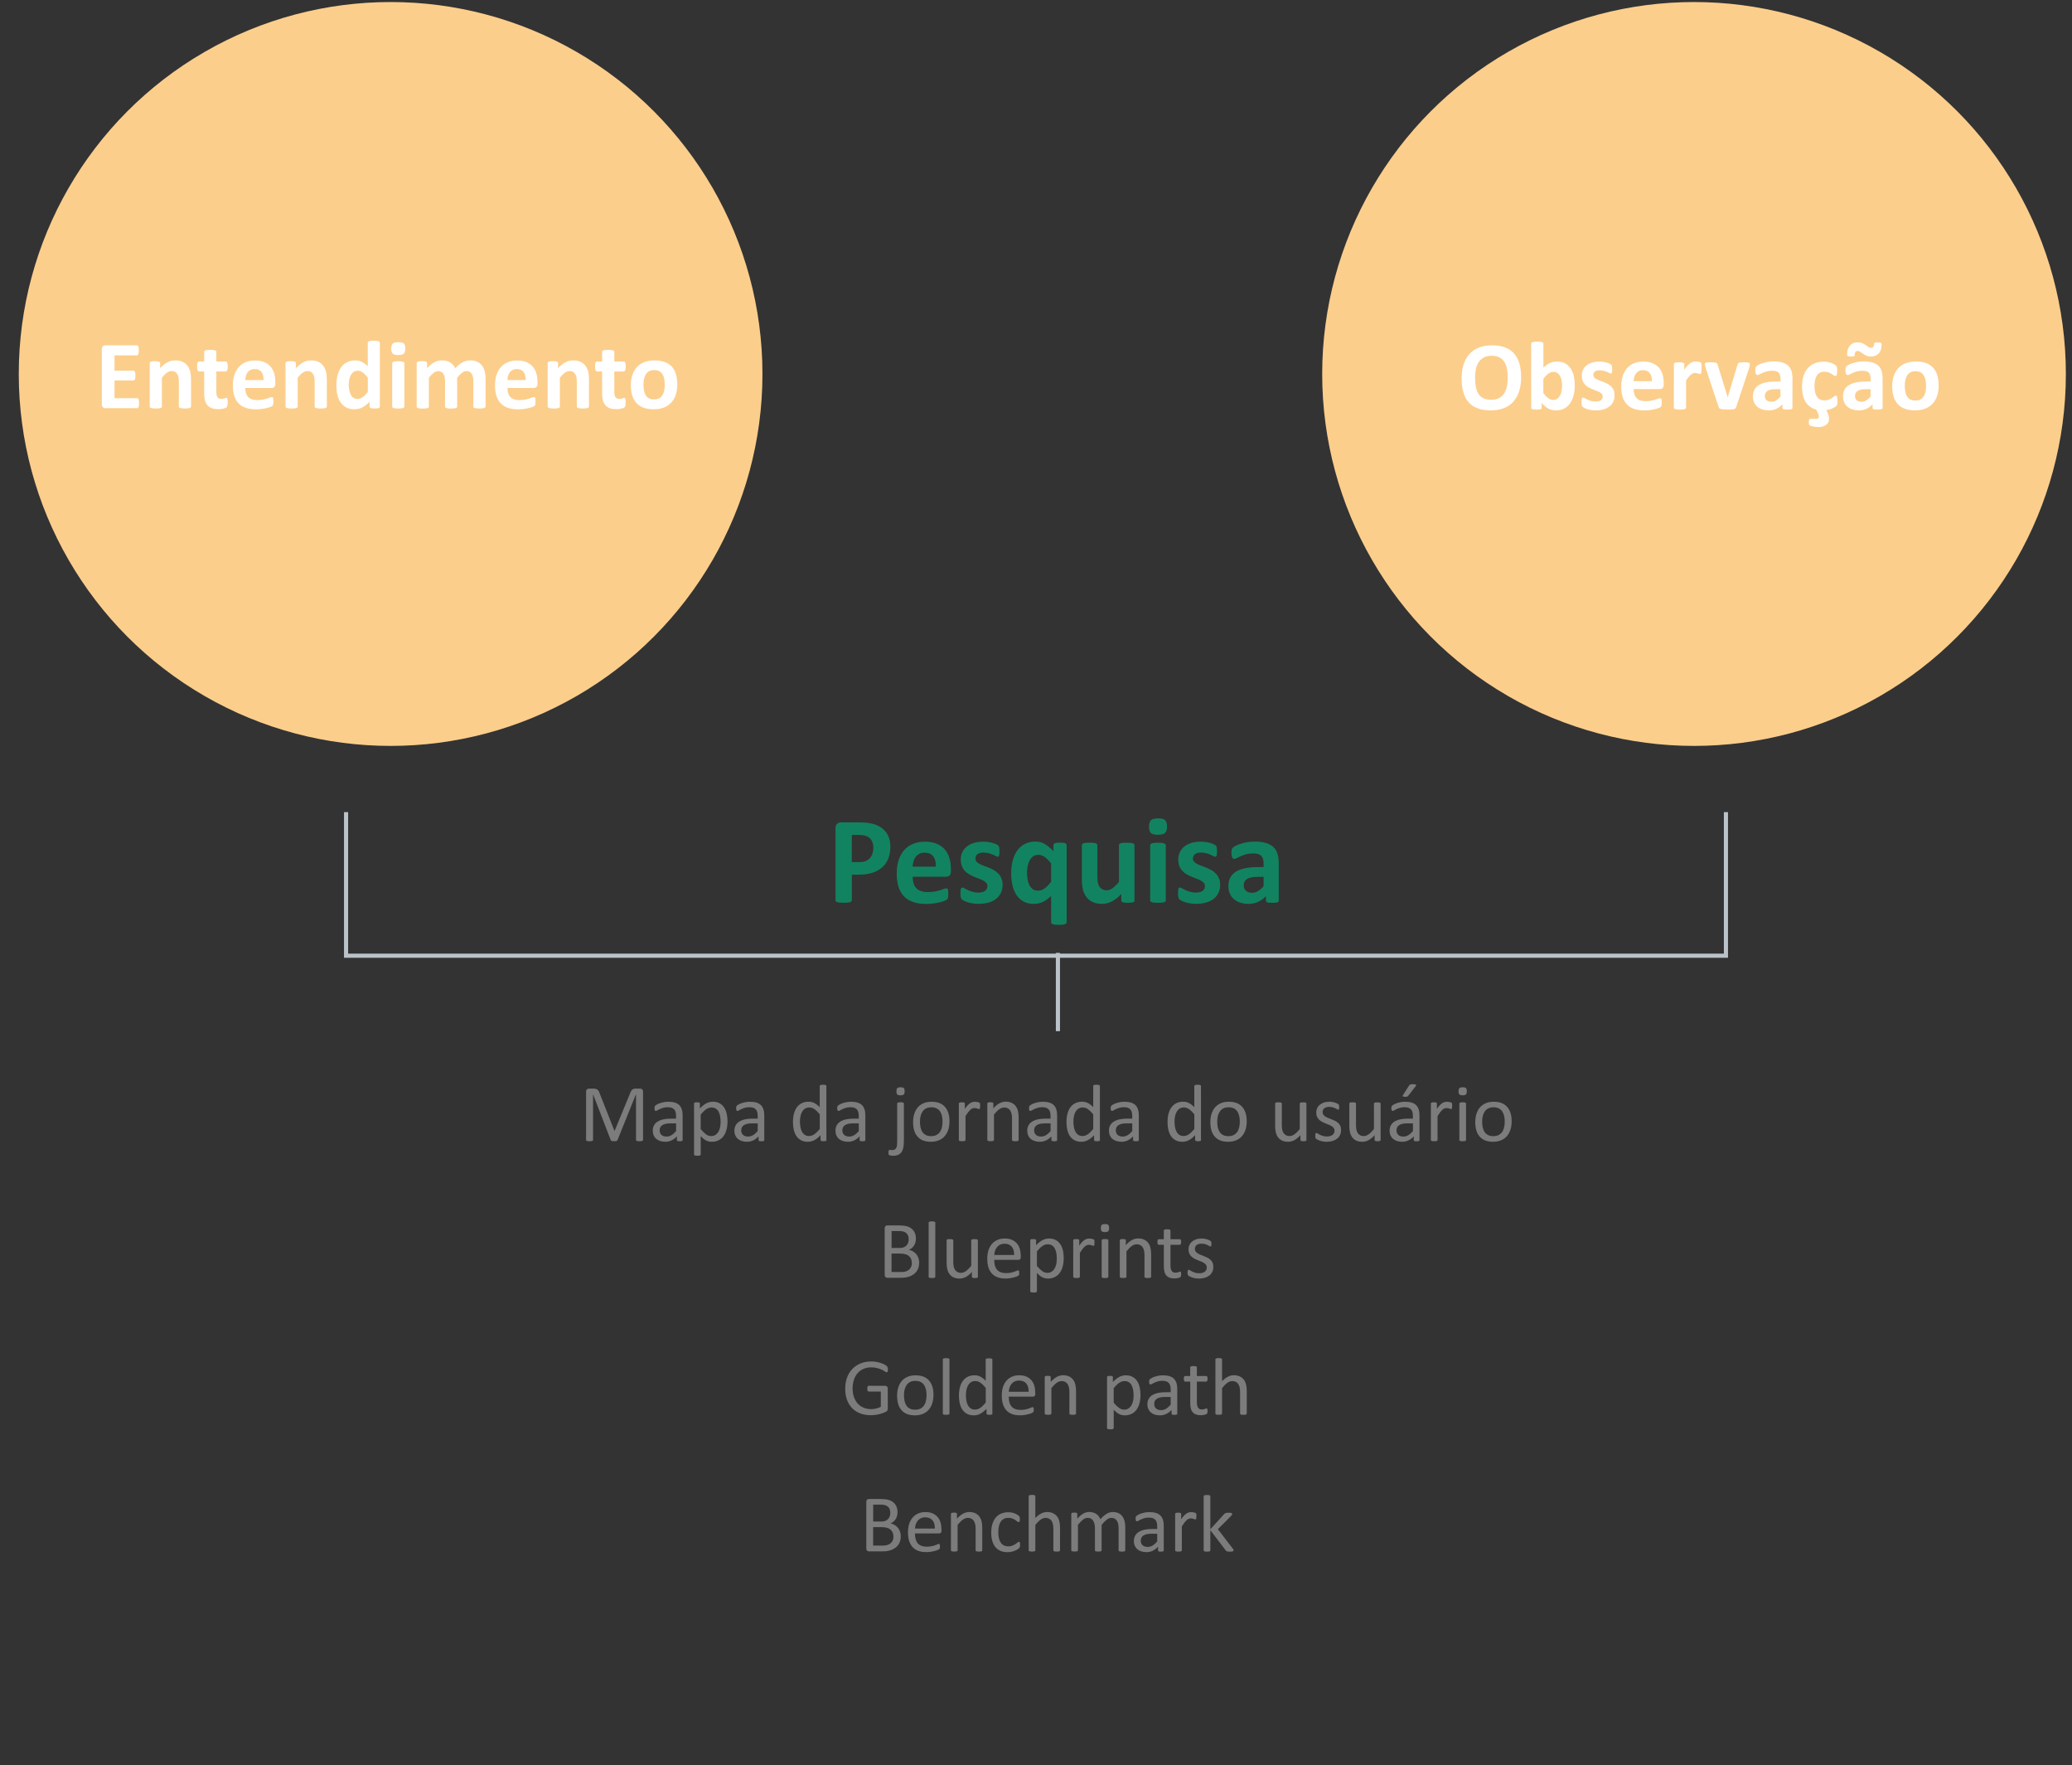 <?xml version="1.0" encoding="utf-8"?>
<!-- Generator: Adobe Illustrator 24.3.0, SVG Export Plug-In . SVG Version: 6.00 Build 0)  -->
<svg version="1.1" id="Camada_1" xmlns="http://www.w3.org/2000/svg" xmlns:xlink="http://www.w3.org/1999/xlink" x="0px" y="0px"
	 viewBox="0 0 500 425.82" style="enable-background:new 0 0 500 425.82;" xml:space="preserve">
<rect x="0" y="0" width="500" height="425.82" fill="#333333" stroke="none"/>
<style type="text/css">
	.st0{fill:#FCCE8C;}
	.st1{fill:#FFFFFF;}
	.st2{fill:#128360;}
	.st3{fill:#7C7C7C;}
	.st4{fill:none;stroke:#BAC3C9;stroke-miterlimit:10;}
	.st5{fill:#FBBF6D;}
	.st6{fill:#21AD81;}
</style>
<circle class="st0" cx="94.26" cy="90.22" r="89.73"/>
<g>
	<path class="st1" d="M33.56,97.26c0,0.23-0.01,0.42-0.03,0.57s-0.05,0.28-0.09,0.37s-0.09,0.16-0.15,0.21s-0.12,0.06-0.19,0.06
		h-7.62c-0.26,0-0.47-0.08-0.65-0.23s-0.26-0.4-0.26-0.74V84.27c0-0.34,0.09-0.59,0.26-0.74s0.39-0.23,0.65-0.23h7.57
		c0.07,0,0.13,0.02,0.19,0.06s0.1,0.11,0.14,0.21s0.07,0.22,0.09,0.38s0.03,0.35,0.03,0.58c0,0.22-0.01,0.4-0.03,0.56
		s-0.05,0.28-0.09,0.37s-0.09,0.16-0.14,0.21s-0.12,0.06-0.19,0.06h-5.41v3.7h4.58c0.07,0,0.13,0.02,0.19,0.06s0.11,0.11,0.15,0.2
		s0.07,0.21,0.09,0.36s0.03,0.34,0.03,0.56c0,0.23-0.01,0.41-0.03,0.56s-0.05,0.27-0.09,0.36s-0.09,0.15-0.15,0.19
		s-0.12,0.06-0.19,0.06h-4.58v4.28h5.46c0.07,0,0.13,0.02,0.19,0.06s0.11,0.11,0.15,0.21s0.07,0.22,0.09,0.37
		S33.56,97.03,33.56,97.26z"/>
	<path class="st1" d="M46.09,98.07c0,0.08-0.02,0.15-0.07,0.21s-0.13,0.11-0.23,0.15s-0.26,0.07-0.45,0.09s-0.43,0.03-0.71,0.03
		c-0.29,0-0.53-0.01-0.72-0.03s-0.34-0.05-0.45-0.09s-0.19-0.09-0.23-0.15s-0.07-0.13-0.07-0.21V92.1c0-0.51-0.04-0.91-0.11-1.2
		s-0.18-0.54-0.32-0.74s-0.32-0.37-0.54-0.48s-0.48-0.17-0.78-0.17c-0.38,0-0.75,0.14-1.14,0.41s-0.78,0.67-1.2,1.2v6.95
		c0,0.08-0.02,0.15-0.07,0.21s-0.13,0.11-0.24,0.15s-0.26,0.07-0.45,0.09s-0.43,0.03-0.71,0.03s-0.53-0.01-0.71-0.03
		s-0.34-0.05-0.45-0.09s-0.19-0.09-0.24-0.15s-0.07-0.13-0.07-0.21V87.61c0-0.08,0.02-0.15,0.06-0.21s0.11-0.11,0.21-0.15
		s0.23-0.07,0.39-0.09s0.36-0.03,0.6-0.03c0.25,0,0.46,0.01,0.62,0.03s0.29,0.05,0.38,0.09s0.15,0.09,0.19,0.15s0.06,0.13,0.06,0.21
		v1.21c0.58-0.63,1.17-1.09,1.76-1.41s1.22-0.47,1.87-0.47c0.71,0,1.31,0.12,1.8,0.35s0.88,0.55,1.18,0.96s0.52,0.87,0.65,1.41
		s0.2,1.19,0.2,1.95V98.07z"/>
	<path class="st1" d="M54.95,97.04c0,0.34-0.02,0.61-0.06,0.79s-0.1,0.31-0.17,0.39s-0.17,0.14-0.31,0.2s-0.3,0.11-0.48,0.15
		s-0.38,0.08-0.6,0.1s-0.43,0.04-0.65,0.04c-0.59,0-1.09-0.07-1.52-0.22s-0.79-0.38-1.07-0.69s-0.49-0.7-0.62-1.17
		s-0.2-1.02-0.2-1.66v-5.36h-1.25c-0.15,0-0.26-0.09-0.34-0.28s-0.12-0.49-0.12-0.92c0-0.23,0.01-0.42,0.03-0.57
		s0.05-0.28,0.09-0.37s0.09-0.15,0.15-0.19s0.13-0.06,0.21-0.06h1.24v-2.33c0-0.08,0.02-0.15,0.06-0.21s0.12-0.12,0.23-0.16
		s0.27-0.07,0.46-0.09s0.43-0.03,0.71-0.03c0.29,0,0.53,0.01,0.72,0.03s0.34,0.05,0.45,0.09s0.19,0.1,0.23,0.16s0.07,0.13,0.07,0.21
		v2.33h2.27c0.08,0,0.15,0.02,0.21,0.06s0.11,0.1,0.15,0.19s0.07,0.21,0.09,0.37s0.03,0.35,0.03,0.57c0,0.43-0.04,0.74-0.12,0.92
		s-0.19,0.28-0.34,0.28h-2.29v4.91c0,0.57,0.09,1,0.27,1.28s0.5,0.43,0.96,0.43c0.16,0,0.3-0.01,0.42-0.04s0.24-0.06,0.33-0.09
		s0.18-0.07,0.25-0.09s0.13-0.04,0.18-0.04c0.05,0,0.09,0.01,0.13,0.04s0.08,0.08,0.1,0.16s0.04,0.19,0.06,0.33
		S54.95,96.82,54.95,97.04z"/>
	<path class="st1" d="M66.45,92.54c0,0.36-0.08,0.63-0.24,0.8s-0.38,0.26-0.66,0.26h-6.36c0,0.45,0.05,0.85,0.16,1.21
		s0.27,0.67,0.5,0.93s0.53,0.45,0.89,0.58s0.8,0.2,1.31,0.2c0.52,0,0.97-0.04,1.36-0.11s0.73-0.16,1.01-0.25s0.52-0.17,0.71-0.25
		s0.34-0.11,0.46-0.11c0.07,0,0.13,0.01,0.18,0.04s0.09,0.08,0.12,0.15s0.05,0.17,0.06,0.3s0.02,0.29,0.02,0.49
		c0,0.17,0,0.32-0.01,0.44s-0.02,0.22-0.04,0.31s-0.04,0.16-0.07,0.22s-0.07,0.12-0.12,0.17s-0.19,0.13-0.42,0.22
		s-0.52,0.19-0.87,0.28s-0.75,0.17-1.21,0.23s-0.94,0.1-1.45,0.1c-0.93,0-1.74-0.12-2.44-0.35s-1.28-0.59-1.75-1.07
		s-0.82-1.08-1.05-1.8s-0.35-1.58-0.35-2.55c0-0.93,0.12-1.77,0.36-2.51s0.59-1.38,1.05-1.9s1.02-0.92,1.68-1.19s1.4-0.41,2.23-0.41
		c0.88,0,1.62,0.13,2.24,0.39s1.13,0.62,1.53,1.07s0.69,1,0.88,1.62s0.28,1.3,0.28,2.04V92.54z M63.59,91.69
		c0.02-0.83-0.14-1.48-0.5-1.95s-0.9-0.71-1.65-0.71c-0.38,0-0.7,0.07-0.98,0.21s-0.51,0.33-0.69,0.57s-0.32,0.52-0.42,0.84
		s-0.15,0.67-0.17,1.04H63.59z"/>
	<path class="st1" d="M78.86,98.07c0,0.08-0.02,0.15-0.07,0.21s-0.13,0.11-0.23,0.15s-0.26,0.07-0.45,0.09s-0.43,0.03-0.71,0.03
		c-0.29,0-0.53-0.01-0.72-0.03s-0.34-0.05-0.45-0.09s-0.19-0.09-0.23-0.15s-0.07-0.13-0.07-0.21V92.1c0-0.51-0.04-0.91-0.11-1.2
		s-0.18-0.54-0.32-0.74s-0.32-0.37-0.54-0.48s-0.48-0.17-0.78-0.17c-0.38,0-0.75,0.14-1.14,0.41s-0.78,0.67-1.2,1.2v6.95
		c0,0.08-0.02,0.15-0.07,0.21s-0.13,0.11-0.24,0.15s-0.26,0.07-0.45,0.09s-0.43,0.03-0.71,0.03s-0.53-0.01-0.71-0.03
		s-0.34-0.05-0.45-0.09s-0.19-0.09-0.24-0.15s-0.07-0.13-0.07-0.21V87.61c0-0.08,0.02-0.15,0.06-0.21s0.11-0.11,0.21-0.15
		s0.23-0.07,0.39-0.09s0.36-0.03,0.6-0.03c0.25,0,0.46,0.01,0.62,0.03s0.29,0.05,0.38,0.09s0.15,0.09,0.19,0.15s0.06,0.13,0.06,0.21
		v1.21c0.58-0.63,1.17-1.09,1.76-1.41s1.22-0.47,1.87-0.47c0.71,0,1.31,0.12,1.8,0.35s0.88,0.55,1.18,0.96s0.52,0.87,0.65,1.41
		s0.2,1.19,0.2,1.95V98.07z"/>
	<path class="st1" d="M91.67,98.07c0,0.09-0.02,0.16-0.06,0.22s-0.11,0.11-0.2,0.15s-0.22,0.07-0.38,0.08s-0.36,0.02-0.59,0.02
		c-0.25,0-0.45-0.01-0.61-0.02s-0.28-0.04-0.38-0.08s-0.17-0.09-0.21-0.15s-0.06-0.13-0.06-0.22v-1.16
		c-0.54,0.58-1.1,1.03-1.69,1.35s-1.24,0.48-1.96,0.48c-0.8,0-1.47-0.15-2.02-0.46s-1-0.72-1.35-1.25s-0.6-1.13-0.76-1.83
		s-0.23-1.44-0.23-2.21c0-0.93,0.1-1.77,0.3-2.51s0.49-1.38,0.87-1.9s0.86-0.93,1.43-1.21s1.23-0.42,1.97-0.42
		c0.59,0,1.12,0.12,1.59,0.36s0.95,0.59,1.42,1.05v-5.66c0-0.08,0.02-0.15,0.06-0.21s0.12-0.12,0.23-0.16s0.26-0.08,0.45-0.1
		s0.43-0.04,0.71-0.04s0.53,0.01,0.71,0.04s0.34,0.06,0.45,0.1s0.19,0.1,0.23,0.16s0.07,0.13,0.07,0.21V98.07z M88.74,91.08
		c-0.42-0.53-0.83-0.94-1.21-1.22s-0.79-0.42-1.21-0.42c-0.38,0-0.71,0.1-0.99,0.29s-0.5,0.45-0.67,0.77s-0.29,0.68-0.38,1.07
		s-0.12,0.8-0.12,1.21c0,0.44,0.04,0.86,0.11,1.28s0.19,0.78,0.35,1.11s0.37,0.58,0.64,0.78s0.6,0.29,1.01,0.29
		c0.2,0,0.4-0.03,0.59-0.09s0.39-0.15,0.59-0.29s0.4-0.31,0.62-0.52s0.44-0.48,0.69-0.79V91.08z"/>
	<path class="st1" d="M97.81,84.08c0,0.59-0.12,1-0.36,1.23s-0.69,0.34-1.35,0.34c-0.66,0-1.11-0.11-1.34-0.33s-0.35-0.61-0.35-1.18
		c0-0.59,0.12-1.01,0.36-1.24s0.69-0.35,1.35-0.35c0.66,0,1.1,0.11,1.34,0.33S97.81,83.5,97.81,84.08z M97.58,98.07
		c0,0.08-0.02,0.15-0.07,0.21s-0.13,0.11-0.24,0.15s-0.26,0.07-0.45,0.09s-0.43,0.03-0.71,0.03s-0.53-0.01-0.71-0.03
		s-0.34-0.05-0.45-0.09s-0.19-0.09-0.24-0.15s-0.07-0.13-0.07-0.21V87.64c0-0.08,0.02-0.15,0.07-0.21s0.13-0.11,0.24-0.15
		s0.26-0.08,0.45-0.1s0.43-0.04,0.71-0.04s0.53,0.01,0.71,0.04s0.34,0.06,0.45,0.1s0.19,0.09,0.24,0.15s0.07,0.13,0.07,0.21V98.07z"
		/>
	<path class="st1" d="M117.15,98.07c0,0.08-0.02,0.15-0.07,0.21s-0.13,0.11-0.23,0.15s-0.26,0.07-0.45,0.09s-0.43,0.03-0.71,0.03
		c-0.3,0-0.54-0.01-0.73-0.03s-0.34-0.05-0.45-0.09s-0.19-0.09-0.23-0.15s-0.06-0.13-0.06-0.21v-6.2c0-0.35-0.03-0.67-0.1-0.96
		s-0.17-0.54-0.3-0.74s-0.31-0.37-0.52-0.48s-0.46-0.17-0.74-0.17c-0.35,0-0.71,0.14-1.07,0.41s-0.75,0.67-1.17,1.2v6.95
		c0,0.08-0.02,0.15-0.07,0.21s-0.13,0.11-0.24,0.15s-0.26,0.07-0.45,0.09s-0.42,0.03-0.7,0.03c-0.29,0-0.53-0.01-0.71-0.03
		s-0.34-0.05-0.45-0.09s-0.19-0.09-0.24-0.15s-0.07-0.13-0.07-0.21v-6.2c0-0.35-0.03-0.67-0.1-0.96s-0.17-0.54-0.3-0.74
		s-0.3-0.37-0.52-0.48s-0.46-0.17-0.74-0.17c-0.36,0-0.72,0.14-1.08,0.41s-0.75,0.67-1.16,1.2v6.95c0,0.08-0.02,0.15-0.07,0.21
		s-0.13,0.11-0.24,0.15s-0.26,0.07-0.45,0.09s-0.43,0.03-0.71,0.03s-0.53-0.01-0.71-0.03s-0.34-0.05-0.45-0.09s-0.19-0.09-0.24-0.15
		s-0.07-0.13-0.07-0.21V87.61c0-0.08,0.02-0.15,0.06-0.21s0.11-0.11,0.21-0.15s0.23-0.07,0.39-0.09s0.36-0.03,0.6-0.03
		c0.25,0,0.46,0.01,0.62,0.03s0.29,0.05,0.38,0.09s0.15,0.09,0.19,0.15s0.06,0.13,0.06,0.21v1.21c0.58-0.63,1.15-1.09,1.73-1.41
		s1.17-0.47,1.8-0.47c0.43,0,0.82,0.04,1.16,0.13s0.65,0.22,0.92,0.39s0.5,0.37,0.7,0.6s0.36,0.5,0.49,0.79
		c0.31-0.34,0.62-0.63,0.92-0.87s0.6-0.44,0.89-0.59s0.59-0.27,0.88-0.34s0.59-0.11,0.9-0.11c0.7,0,1.28,0.12,1.76,0.35
		s0.86,0.55,1.15,0.96s0.5,0.87,0.63,1.41s0.19,1.11,0.19,1.71V98.07z"/>
	<path class="st1" d="M129.71,92.54c0,0.36-0.08,0.63-0.24,0.8s-0.38,0.26-0.66,0.26h-6.36c0,0.45,0.05,0.85,0.16,1.21
		s0.27,0.67,0.5,0.93s0.53,0.45,0.89,0.58s0.8,0.2,1.31,0.2c0.52,0,0.97-0.04,1.36-0.11s0.73-0.16,1.01-0.25s0.52-0.17,0.71-0.25
		s0.34-0.11,0.46-0.11c0.07,0,0.13,0.01,0.18,0.04s0.09,0.08,0.12,0.15s0.05,0.17,0.06,0.3s0.02,0.29,0.02,0.49
		c0,0.17,0,0.32-0.01,0.44s-0.02,0.22-0.04,0.31s-0.04,0.16-0.07,0.22s-0.07,0.12-0.12,0.17s-0.19,0.13-0.42,0.22
		s-0.52,0.19-0.87,0.28s-0.75,0.17-1.21,0.23s-0.94,0.1-1.45,0.1c-0.93,0-1.74-0.12-2.44-0.35s-1.28-0.59-1.75-1.07
		s-0.82-1.08-1.05-1.8s-0.35-1.58-0.35-2.55c0-0.93,0.12-1.77,0.36-2.51s0.59-1.38,1.05-1.9s1.02-0.92,1.68-1.19s1.4-0.41,2.23-0.41
		c0.88,0,1.62,0.13,2.24,0.39s1.13,0.62,1.53,1.07s0.69,1,0.88,1.62s0.28,1.3,0.28,2.04V92.54z M126.85,91.69
		c0.02-0.83-0.14-1.48-0.5-1.95s-0.9-0.71-1.65-0.71c-0.38,0-0.7,0.07-0.98,0.21s-0.51,0.33-0.69,0.57s-0.32,0.52-0.42,0.84
		s-0.15,0.67-0.17,1.04H126.85z"/>
	<path class="st1" d="M142.12,98.07c0,0.08-0.02,0.15-0.07,0.21s-0.13,0.11-0.23,0.15s-0.26,0.07-0.45,0.09s-0.43,0.03-0.71,0.03
		c-0.29,0-0.53-0.01-0.72-0.03s-0.34-0.05-0.45-0.09s-0.19-0.09-0.23-0.15s-0.07-0.13-0.07-0.21V92.1c0-0.51-0.04-0.91-0.11-1.2
		s-0.18-0.54-0.32-0.74s-0.32-0.37-0.54-0.48s-0.48-0.17-0.78-0.17c-0.38,0-0.75,0.14-1.14,0.41s-0.78,0.67-1.2,1.2v6.95
		c0,0.08-0.02,0.15-0.07,0.21s-0.13,0.11-0.24,0.15s-0.26,0.07-0.45,0.09s-0.43,0.03-0.71,0.03s-0.53-0.01-0.71-0.03
		s-0.34-0.05-0.45-0.09s-0.19-0.09-0.24-0.15s-0.07-0.13-0.07-0.21V87.61c0-0.08,0.02-0.15,0.06-0.21s0.11-0.11,0.21-0.15
		s0.23-0.07,0.39-0.09s0.36-0.03,0.6-0.03c0.25,0,0.46,0.01,0.62,0.03s0.29,0.05,0.38,0.09s0.15,0.09,0.19,0.15s0.06,0.13,0.06,0.21
		v1.21c0.58-0.63,1.17-1.09,1.76-1.41s1.22-0.47,1.87-0.47c0.71,0,1.31,0.12,1.8,0.35s0.88,0.55,1.18,0.96s0.52,0.87,0.65,1.41
		s0.2,1.19,0.2,1.95V98.07z"/>
	<path class="st1" d="M150.98,97.04c0,0.34-0.02,0.61-0.06,0.79s-0.1,0.31-0.17,0.39s-0.17,0.14-0.31,0.2s-0.3,0.11-0.48,0.15
		s-0.38,0.08-0.6,0.1s-0.43,0.04-0.65,0.04c-0.59,0-1.09-0.07-1.52-0.22s-0.79-0.38-1.07-0.69s-0.49-0.7-0.62-1.17
		s-0.2-1.02-0.2-1.66v-5.36h-1.25c-0.15,0-0.26-0.09-0.34-0.28s-0.12-0.49-0.12-0.92c0-0.23,0.01-0.42,0.03-0.57
		s0.05-0.28,0.09-0.37s0.09-0.15,0.15-0.19s0.13-0.06,0.21-0.06h1.24v-2.33c0-0.08,0.02-0.15,0.06-0.21s0.12-0.12,0.23-0.16
		s0.27-0.07,0.46-0.09s0.43-0.03,0.71-0.03c0.29,0,0.53,0.01,0.72,0.03s0.34,0.05,0.45,0.09s0.19,0.1,0.23,0.16s0.07,0.13,0.07,0.21
		v2.33h2.27c0.08,0,0.15,0.02,0.21,0.06s0.11,0.1,0.15,0.19s0.07,0.21,0.09,0.37s0.03,0.35,0.03,0.57c0,0.43-0.04,0.74-0.12,0.92
		s-0.19,0.28-0.34,0.28h-2.29v4.91c0,0.57,0.09,1,0.27,1.28s0.5,0.43,0.96,0.43c0.16,0,0.3-0.01,0.42-0.04s0.24-0.06,0.33-0.09
		s0.18-0.07,0.25-0.09s0.13-0.04,0.18-0.04c0.05,0,0.09,0.01,0.13,0.04s0.08,0.08,0.1,0.16s0.04,0.19,0.06,0.33
		S150.98,96.82,150.98,97.04z"/>
	<path class="st1" d="M163.44,92.74c0,0.89-0.12,1.7-0.35,2.44s-0.59,1.37-1.07,1.9s-1.07,0.94-1.79,1.23s-1.56,0.43-2.52,0.43
		c-0.93,0-1.74-0.13-2.43-0.39s-1.26-0.63-1.71-1.13s-0.79-1.1-1.01-1.82s-0.33-1.54-0.33-2.46c0-0.89,0.12-1.71,0.36-2.44
		s0.6-1.37,1.07-1.9s1.07-0.94,1.79-1.22s1.55-0.43,2.51-0.43c0.94,0,1.75,0.13,2.44,0.38s1.26,0.63,1.71,1.12s0.78,1.1,1,1.82
		S163.44,91.81,163.44,92.74z M160.41,92.85c0-0.52-0.04-0.99-0.12-1.42s-0.22-0.81-0.42-1.13s-0.46-0.57-0.78-0.75
		s-0.73-0.27-1.22-0.27c-0.44,0-0.82,0.08-1.15,0.24s-0.6,0.39-0.81,0.7s-0.37,0.68-0.47,1.11s-0.16,0.93-0.16,1.48
		c0,0.52,0.04,0.99,0.13,1.42s0.22,0.81,0.42,1.13s0.45,0.57,0.78,0.74s0.73,0.26,1.22,0.26c0.45,0,0.83-0.08,1.16-0.24
		s0.6-0.39,0.81-0.7s0.37-0.67,0.47-1.11S160.41,93.41,160.41,92.85z"/>
</g>
<g>
	<path class="st2" d="M214.86,204.26c0,1.08-0.17,2.04-0.51,2.88c-0.34,0.84-0.83,1.54-1.48,2.11c-0.65,0.57-1.44,1.01-2.38,1.31
		s-2.05,0.45-3.32,0.45h-1.61v6.16c0,0.1-0.03,0.19-0.1,0.27c-0.06,0.08-0.17,0.14-0.32,0.19s-0.35,0.09-0.6,0.12
		c-0.25,0.03-0.57,0.04-0.96,0.04c-0.38,0-0.69-0.01-0.95-0.04s-0.46-0.07-0.6-0.12c-0.15-0.05-0.25-0.11-0.31-0.19
		c-0.06-0.08-0.09-0.17-0.09-0.27V199.8c0-0.47,0.12-0.82,0.37-1.05c0.24-0.23,0.56-0.35,0.96-0.35h4.55c0.46,0,0.89,0.02,1.31,0.05
		c0.41,0.04,0.91,0.11,1.48,0.22c0.58,0.11,1.16,0.33,1.75,0.63c0.59,0.31,1.1,0.7,1.51,1.17c0.42,0.47,0.74,1.02,0.96,1.66
		C214.75,202.77,214.86,203.48,214.86,204.26z M210.75,204.55c0-0.68-0.12-1.23-0.36-1.67c-0.24-0.44-0.53-0.76-0.88-0.97
		s-0.71-0.34-1.1-0.4s-0.78-0.08-1.19-0.08h-1.67v6.55h1.76c0.63,0,1.15-0.08,1.57-0.25c0.42-0.17,0.77-0.41,1.04-0.71
		c0.27-0.3,0.47-0.67,0.61-1.09S210.75,205.04,210.75,204.55z"/>
	<path class="st2" d="M229.48,210.16c0,0.46-0.1,0.8-0.31,1.01c-0.2,0.22-0.49,0.33-0.84,0.33h-8.1c0,0.57,0.07,1.08,0.2,1.54
		c0.13,0.46,0.35,0.86,0.64,1.18s0.67,0.57,1.13,0.74c0.46,0.17,1.02,0.25,1.66,0.25c0.66,0,1.23-0.05,1.73-0.14
		c0.5-0.09,0.93-0.2,1.29-0.31c0.36-0.11,0.66-0.22,0.9-0.31c0.24-0.09,0.43-0.14,0.58-0.14c0.09,0,0.16,0.02,0.22,0.05
		c0.06,0.04,0.11,0.1,0.15,0.19c0.04,0.09,0.07,0.22,0.08,0.38c0.01,0.16,0.02,0.37,0.02,0.62c0,0.22,0,0.41-0.01,0.56
		c-0.01,0.15-0.02,0.29-0.04,0.4s-0.05,0.2-0.09,0.28c-0.04,0.07-0.09,0.15-0.16,0.22c-0.06,0.07-0.24,0.16-0.53,0.28
		c-0.29,0.12-0.66,0.24-1.1,0.35c-0.45,0.11-0.96,0.21-1.54,0.3c-0.58,0.08-1.19,0.13-1.85,0.13c-1.18,0-2.22-0.15-3.11-0.45
		s-1.63-0.75-2.23-1.36c-0.6-0.61-1.04-1.37-1.34-2.3c-0.29-0.93-0.44-2.01-0.44-3.25c0-1.18,0.15-2.25,0.46-3.2
		c0.31-0.95,0.76-1.76,1.34-2.42s1.3-1.17,2.14-1.51c0.84-0.35,1.79-0.52,2.84-0.52c1.11,0,2.07,0.16,2.86,0.49
		c0.79,0.33,1.44,0.78,1.95,1.37c0.51,0.58,0.88,1.27,1.12,2.07s0.36,1.66,0.36,2.6V210.16z M225.84,209.08
		c0.03-1.05-0.18-1.88-0.63-2.48c-0.45-0.6-1.15-0.9-2.1-0.9c-0.48,0-0.89,0.09-1.25,0.27c-0.35,0.18-0.65,0.42-0.88,0.72
		c-0.23,0.3-0.41,0.66-0.54,1.07c-0.12,0.41-0.2,0.85-0.22,1.32H225.84z"/>
	<path class="st2" d="M241.94,213.44c0,0.76-0.14,1.42-0.43,2s-0.68,1.06-1.2,1.45c-0.52,0.39-1.13,0.68-1.84,0.87
		c-0.71,0.19-1.47,0.29-2.3,0.29c-0.5,0-0.97-0.04-1.42-0.11c-0.45-0.07-0.86-0.17-1.22-0.28c-0.36-0.11-0.66-0.23-0.9-0.35
		c-0.24-0.12-0.41-0.23-0.52-0.34c-0.11-0.1-0.19-0.27-0.25-0.49c-0.06-0.22-0.09-0.55-0.09-0.99c0-0.29,0.01-0.52,0.03-0.69
		c0.02-0.17,0.05-0.31,0.09-0.42c0.04-0.1,0.09-0.17,0.15-0.21s0.13-0.05,0.22-0.05c0.11,0,0.27,0.06,0.49,0.19
		c0.21,0.12,0.48,0.26,0.8,0.41c0.32,0.15,0.69,0.29,1.11,0.42c0.42,0.13,0.9,0.19,1.44,0.19c0.34,0,0.64-0.03,0.9-0.1
		c0.26-0.07,0.49-0.17,0.69-0.3c0.19-0.13,0.34-0.29,0.44-0.49c0.1-0.2,0.15-0.43,0.15-0.69c0-0.3-0.09-0.55-0.28-0.77
		c-0.18-0.21-0.43-0.4-0.73-0.56s-0.65-0.31-1.03-0.45c-0.38-0.14-0.78-0.29-1.18-0.46c-0.4-0.17-0.8-0.36-1.18-0.58
		s-0.73-0.49-1.03-0.81c-0.3-0.32-0.55-0.7-0.73-1.15s-0.28-0.98-0.28-1.61c0-0.64,0.12-1.22,0.37-1.75
		c0.25-0.53,0.61-0.99,1.07-1.37c0.47-0.38,1.04-0.67,1.71-0.88c0.67-0.21,1.43-0.31,2.26-0.31c0.42,0,0.82,0.03,1.22,0.09
		s0.75,0.13,1.07,0.22c0.32,0.09,0.59,0.19,0.81,0.29s0.38,0.19,0.47,0.27s0.16,0.15,0.2,0.22c0.04,0.07,0.07,0.16,0.09,0.27
		s0.04,0.23,0.05,0.39c0.01,0.15,0.02,0.35,0.02,0.57c0,0.27-0.01,0.49-0.02,0.66c-0.02,0.17-0.04,0.3-0.08,0.4s-0.08,0.17-0.14,0.2
		c-0.06,0.04-0.13,0.05-0.21,0.05c-0.09,0-0.23-0.05-0.42-0.16c-0.19-0.1-0.42-0.22-0.71-0.34c-0.28-0.12-0.61-0.23-0.98-0.34
		s-0.8-0.16-1.28-0.16c-0.34,0-0.63,0.04-0.88,0.1c-0.25,0.07-0.45,0.17-0.61,0.3c-0.16,0.13-0.28,0.28-0.36,0.46
		c-0.08,0.17-0.12,0.36-0.12,0.56c0,0.31,0.09,0.57,0.28,0.78c0.19,0.21,0.44,0.39,0.75,0.55c0.31,0.16,0.66,0.31,1.05,0.45
		c0.39,0.14,0.79,0.29,1.19,0.46c0.4,0.16,0.8,0.36,1.19,0.57c0.39,0.22,0.74,0.49,1.05,0.81c0.31,0.32,0.56,0.7,0.75,1.14
		C241.85,212.31,241.94,212.83,241.94,213.44z"/>
	<path class="st2" d="M257.39,222.48c0,0.1-0.03,0.19-0.09,0.27c-0.06,0.08-0.16,0.15-0.3,0.2c-0.14,0.05-0.33,0.1-0.57,0.13
		c-0.24,0.03-0.54,0.04-0.91,0.04c-0.37,0-0.67-0.02-0.91-0.04c-0.24-0.03-0.43-0.07-0.58-0.13s-0.24-0.12-0.3-0.2
		c-0.06-0.08-0.08-0.17-0.08-0.27v-6.33c-0.36,0.33-0.71,0.61-1.04,0.86c-0.34,0.24-0.68,0.44-1.01,0.6
		c-0.34,0.15-0.69,0.27-1.04,0.34c-0.36,0.07-0.74,0.1-1.13,0.1c-0.98,0-1.81-0.2-2.49-0.59c-0.69-0.39-1.25-0.92-1.68-1.59
		s-0.75-1.44-0.95-2.34c-0.2-0.89-0.3-1.83-0.3-2.81c0-1.18,0.13-2.25,0.39-3.19c0.26-0.94,0.64-1.75,1.13-2.42
		c0.5-0.67,1.11-1.18,1.83-1.54c0.73-0.36,1.57-0.54,2.52-0.54c0.37,0,0.72,0.04,1.06,0.11c0.34,0.07,0.68,0.2,1.02,0.39
		c0.34,0.18,0.69,0.42,1.05,0.72s0.76,0.65,1.2,1.08v-1.45c0-0.1,0.03-0.19,0.08-0.26c0.05-0.07,0.14-0.14,0.27-0.19
		s0.29-0.09,0.49-0.11c0.2-0.02,0.46-0.04,0.78-0.04c0.3,0,0.55,0.01,0.75,0.04c0.2,0.02,0.37,0.06,0.49,0.11
		c0.12,0.05,0.2,0.11,0.25,0.19c0.05,0.07,0.08,0.16,0.08,0.26V222.48z M253.66,208.31c-0.54-0.68-1.05-1.19-1.54-1.55
		c-0.49-0.36-1.01-0.54-1.54-0.54c-0.49,0-0.91,0.12-1.26,0.37c-0.35,0.24-0.64,0.57-0.85,0.98c-0.21,0.41-0.37,0.86-0.48,1.37
		s-0.16,1.02-0.16,1.54c0,0.56,0.04,1.1,0.13,1.63c0.09,0.53,0.24,1,0.44,1.41c0.2,0.41,0.48,0.74,0.81,0.98
		c0.34,0.25,0.77,0.37,1.28,0.37c0.26,0,0.51-0.04,0.75-0.11c0.24-0.07,0.49-0.2,0.75-0.37c0.25-0.17,0.51-0.39,0.78-0.66
		c0.27-0.27,0.56-0.61,0.88-1.01V208.31z"/>
	<path class="st2" d="M273.79,217.2c0,0.1-0.03,0.19-0.08,0.26s-0.14,0.14-0.26,0.19c-0.13,0.05-0.29,0.09-0.49,0.11
		c-0.2,0.02-0.46,0.04-0.77,0.04c-0.33,0-0.59-0.01-0.8-0.04s-0.37-0.06-0.48-0.11c-0.12-0.05-0.2-0.11-0.25-0.19
		s-0.08-0.16-0.08-0.26v-1.54c-0.74,0.8-1.48,1.39-2.25,1.79c-0.76,0.4-1.55,0.6-2.37,0.6c-0.92,0-1.68-0.15-2.31-0.45
		c-0.62-0.3-1.12-0.71-1.51-1.22c-0.38-0.52-0.66-1.12-0.82-1.8c-0.16-0.68-0.25-1.53-0.25-2.54v-8.15c0-0.1,0.03-0.19,0.08-0.26
		c0.05-0.07,0.15-0.14,0.3-0.19c0.14-0.05,0.34-0.09,0.58-0.11c0.24-0.02,0.54-0.04,0.9-0.04c0.37,0,0.67,0.01,0.91,0.04
		c0.24,0.02,0.43,0.06,0.57,0.11c0.14,0.05,0.25,0.11,0.31,0.19c0.06,0.07,0.09,0.16,0.09,0.26v7.52c0,0.7,0.04,1.23,0.13,1.6
		c0.09,0.37,0.23,0.68,0.41,0.95c0.18,0.26,0.42,0.47,0.7,0.61c0.28,0.14,0.61,0.22,0.99,0.22c0.48,0,0.96-0.17,1.44-0.52
		c0.48-0.35,1-0.86,1.54-1.52v-8.85c0-0.1,0.03-0.19,0.08-0.26c0.05-0.07,0.15-0.14,0.3-0.19s0.34-0.09,0.58-0.11
		c0.24-0.02,0.54-0.04,0.91-0.04c0.37,0,0.67,0.01,0.91,0.04c0.24,0.02,0.43,0.06,0.57,0.11c0.14,0.05,0.24,0.11,0.3,0.19
		c0.06,0.07,0.09,0.16,0.09,0.26V217.2z"/>
	<path class="st2" d="M281.61,199.38c0,0.76-0.15,1.28-0.46,1.57c-0.31,0.29-0.88,0.43-1.72,0.43c-0.85,0-1.42-0.14-1.71-0.42
		c-0.29-0.28-0.44-0.78-0.44-1.51c0-0.76,0.15-1.28,0.46-1.57s0.88-0.44,1.72-0.44c0.84,0,1.4,0.14,1.7,0.43
		S281.61,198.66,281.61,199.38z M281.32,217.2c0,0.1-0.03,0.19-0.09,0.26s-0.16,0.14-0.31,0.19s-0.34,0.09-0.57,0.11
		c-0.24,0.02-0.54,0.04-0.91,0.04c-0.37,0-0.67-0.01-0.91-0.04c-0.24-0.02-0.43-0.06-0.58-0.11s-0.25-0.11-0.31-0.19
		s-0.09-0.16-0.09-0.26v-13.28c0-0.1,0.03-0.19,0.09-0.26s0.16-0.14,0.31-0.19c0.14-0.05,0.34-0.1,0.58-0.13
		c0.24-0.03,0.54-0.04,0.91-0.04c0.37,0,0.67,0.02,0.91,0.04c0.24,0.03,0.43,0.07,0.57,0.13c0.14,0.06,0.25,0.12,0.31,0.19
		s0.09,0.16,0.09,0.26V217.2z"/>
	<path class="st2" d="M294.44,213.44c0,0.76-0.14,1.42-0.43,2s-0.68,1.06-1.2,1.45c-0.52,0.39-1.13,0.68-1.84,0.87
		c-0.71,0.19-1.47,0.29-2.3,0.29c-0.5,0-0.97-0.04-1.42-0.11c-0.45-0.07-0.86-0.17-1.22-0.28c-0.36-0.11-0.66-0.23-0.9-0.35
		c-0.24-0.12-0.41-0.23-0.52-0.34s-0.19-0.27-0.25-0.49c-0.06-0.22-0.09-0.55-0.09-0.99c0-0.29,0.01-0.52,0.03-0.69
		c0.02-0.17,0.05-0.31,0.09-0.42c0.04-0.1,0.09-0.17,0.15-0.21c0.06-0.03,0.13-0.05,0.22-0.05c0.11,0,0.27,0.06,0.48,0.19
		s0.48,0.26,0.8,0.41c0.32,0.15,0.69,0.29,1.11,0.42s0.9,0.19,1.44,0.19c0.34,0,0.64-0.03,0.9-0.1c0.26-0.07,0.49-0.17,0.69-0.3
		c0.19-0.13,0.34-0.29,0.44-0.49c0.1-0.2,0.15-0.43,0.15-0.69c0-0.3-0.09-0.55-0.28-0.77c-0.18-0.21-0.43-0.4-0.73-0.56
		s-0.65-0.31-1.03-0.45c-0.38-0.14-0.78-0.29-1.18-0.46c-0.4-0.17-0.8-0.36-1.18-0.58c-0.38-0.22-0.73-0.49-1.03-0.81
		c-0.3-0.32-0.55-0.7-0.73-1.15c-0.18-0.45-0.28-0.98-0.28-1.61c0-0.64,0.12-1.22,0.37-1.75c0.25-0.53,0.61-0.99,1.07-1.37
		c0.47-0.38,1.04-0.67,1.71-0.88c0.67-0.21,1.42-0.31,2.26-0.31c0.42,0,0.82,0.03,1.22,0.09s0.75,0.13,1.07,0.22
		c0.32,0.09,0.59,0.19,0.81,0.29s0.38,0.19,0.47,0.27s0.16,0.15,0.2,0.22c0.04,0.07,0.07,0.16,0.09,0.27s0.04,0.23,0.05,0.39
		c0.01,0.15,0.02,0.35,0.02,0.57c0,0.27-0.01,0.49-0.02,0.66c-0.02,0.17-0.04,0.3-0.08,0.4s-0.08,0.17-0.14,0.2
		c-0.06,0.04-0.13,0.05-0.21,0.05c-0.09,0-0.23-0.05-0.42-0.16c-0.19-0.1-0.42-0.22-0.71-0.34c-0.28-0.12-0.61-0.23-0.98-0.34
		s-0.8-0.16-1.28-0.16c-0.34,0-0.63,0.04-0.88,0.1c-0.25,0.07-0.45,0.17-0.61,0.3c-0.16,0.13-0.28,0.28-0.36,0.46
		c-0.08,0.17-0.12,0.36-0.12,0.56c0,0.31,0.09,0.57,0.28,0.78c0.19,0.21,0.44,0.39,0.75,0.55c0.31,0.16,0.66,0.31,1.05,0.45
		c0.39,0.14,0.79,0.29,1.19,0.46c0.4,0.16,0.8,0.36,1.19,0.57c0.39,0.22,0.74,0.49,1.05,0.81c0.31,0.32,0.56,0.7,0.75,1.14
		C294.35,212.31,294.44,212.83,294.44,213.44z"/>
	<path class="st2" d="M308.6,217.25c0,0.14-0.05,0.25-0.15,0.33c-0.1,0.08-0.26,0.14-0.47,0.17c-0.21,0.04-0.53,0.05-0.95,0.05
		c-0.45,0-0.77-0.02-0.98-0.05c-0.2-0.03-0.35-0.09-0.43-0.17s-0.13-0.19-0.13-0.33v-1.06c-0.55,0.59-1.17,1.04-1.87,1.37
		c-0.7,0.33-1.48,0.49-2.33,0.49c-0.71,0-1.36-0.09-1.95-0.28c-0.59-0.18-1.1-0.46-1.54-0.82s-0.77-0.81-1.01-1.35
		c-0.24-0.54-0.36-1.16-0.36-1.88c0-0.78,0.15-1.45,0.46-2.02c0.3-0.57,0.76-1.04,1.36-1.42c0.6-0.37,1.35-0.65,2.25-0.83
		c0.9-0.18,1.93-0.27,3.12-0.27h1.3v-0.81c0-0.42-0.04-0.78-0.13-1.1c-0.08-0.31-0.22-0.57-0.42-0.78
		c-0.19-0.21-0.45-0.36-0.78-0.46c-0.32-0.1-0.72-0.15-1.2-0.15c-0.63,0-1.19,0.07-1.68,0.21c-0.49,0.14-0.93,0.29-1.31,0.46
		c-0.38,0.17-0.69,0.32-0.95,0.46c-0.25,0.14-0.46,0.21-0.62,0.21c-0.11,0-0.21-0.03-0.29-0.1c-0.08-0.07-0.15-0.17-0.21-0.3
		s-0.1-0.29-0.13-0.48c-0.03-0.19-0.04-0.4-0.04-0.63c0-0.31,0.02-0.55,0.07-0.73s0.14-0.34,0.28-0.48c0.14-0.14,0.38-0.3,0.73-0.48
		s0.76-0.34,1.22-0.48c0.47-0.15,0.98-0.27,1.53-0.37c0.55-0.09,1.12-0.14,1.71-0.14c1.04,0,1.94,0.1,2.68,0.31
		c0.74,0.2,1.35,0.52,1.83,0.94c0.48,0.42,0.83,0.97,1.04,1.63s0.33,1.46,0.33,2.37V217.25z M304.92,211.54h-1.43
		c-0.61,0-1.12,0.04-1.55,0.13c-0.43,0.09-0.78,0.22-1.04,0.4c-0.27,0.18-0.47,0.4-0.59,0.65c-0.13,0.25-0.19,0.54-0.19,0.87
		c0,0.56,0.18,0.99,0.53,1.31c0.35,0.32,0.84,0.48,1.47,0.48c0.53,0,1.01-0.13,1.45-0.4c0.44-0.27,0.89-0.66,1.35-1.18V211.54z"/>
</g>
<g>
	<path class="st3" d="M155.17,275.01c0,0.05-0.01,0.1-0.04,0.14c-0.03,0.04-0.07,0.07-0.14,0.09c-0.07,0.02-0.15,0.04-0.26,0.06
		s-0.24,0.02-0.41,0.02c-0.15,0-0.29-0.01-0.4-0.02c-0.11-0.02-0.2-0.04-0.26-0.06c-0.06-0.02-0.11-0.05-0.14-0.09
		s-0.04-0.08-0.04-0.14V264h-0.02l-4.45,11.05c-0.02,0.05-0.05,0.08-0.08,0.12s-0.09,0.06-0.16,0.08s-0.15,0.04-0.24,0.05
		s-0.21,0.01-0.34,0.01c-0.14,0-0.25-0.01-0.35-0.02s-0.18-0.03-0.24-0.05s-0.12-0.05-0.15-0.08s-0.06-0.07-0.07-0.11L143.12,264
		h-0.01v11.01c0,0.05-0.01,0.1-0.04,0.14c-0.03,0.04-0.07,0.07-0.14,0.09c-0.07,0.02-0.15,0.04-0.26,0.06
		c-0.11,0.02-0.24,0.02-0.41,0.02c-0.16,0-0.29-0.01-0.4-0.02s-0.19-0.04-0.26-0.06c-0.06-0.02-0.11-0.05-0.13-0.09
		s-0.04-0.08-0.04-0.14v-11.62c0-0.27,0.07-0.47,0.22-0.59c0.15-0.12,0.31-0.18,0.49-0.18h1.03c0.21,0,0.4,0.02,0.56,0.06
		s0.3,0.1,0.42,0.19s0.22,0.19,0.3,0.32c0.08,0.13,0.15,0.28,0.21,0.46l3.61,9.15h0.05l3.76-9.12c0.07-0.2,0.15-0.36,0.24-0.5
		c0.09-0.14,0.18-0.25,0.28-0.33s0.22-0.14,0.34-0.18c0.13-0.04,0.27-0.05,0.44-0.05h1.08c0.1,0,0.19,0.01,0.28,0.04
		c0.09,0.03,0.17,0.08,0.23,0.14s0.11,0.14,0.15,0.23s0.06,0.21,0.06,0.35V275.01z"/>
	<path class="st3" d="M164.74,275.03c0,0.08-0.03,0.14-0.08,0.18s-0.12,0.07-0.21,0.09s-0.22,0.03-0.4,0.03
		c-0.17,0-0.3-0.01-0.41-0.03s-0.17-0.05-0.22-0.09s-0.07-0.1-0.07-0.18v-0.88c-0.38,0.41-0.81,0.73-1.28,0.96s-0.97,0.34-1.5,0.34
		c-0.46,0-0.88-0.06-1.25-0.18s-0.69-0.29-0.96-0.52s-0.47-0.51-0.62-0.84s-0.22-0.71-0.22-1.13c0-0.5,0.1-0.92,0.3-1.29
		s0.49-0.67,0.87-0.91s0.84-0.42,1.39-0.54s1.16-0.18,1.85-0.18h1.21v-0.68c0-0.34-0.04-0.64-0.11-0.9s-0.19-0.48-0.35-0.65
		s-0.37-0.3-0.62-0.39s-0.57-0.13-0.94-0.13c-0.4,0-0.75,0.05-1.07,0.14s-0.59,0.2-0.83,0.31s-0.44,0.22-0.6,0.31
		s-0.28,0.14-0.36,0.14c-0.05,0-0.1-0.01-0.14-0.04s-0.07-0.07-0.1-0.12s-0.05-0.12-0.06-0.2s-0.02-0.17-0.02-0.27
		c0-0.16,0.01-0.29,0.03-0.39s0.08-0.18,0.17-0.27s0.24-0.18,0.45-0.3s0.46-0.22,0.74-0.31s0.59-0.17,0.92-0.23s0.67-0.09,1.01-0.09
		c0.63,0,1.17,0.07,1.61,0.21s0.8,0.35,1.07,0.63s0.47,0.62,0.6,1.03s0.19,0.89,0.19,1.44V275.03z M163.14,271.01h-1.38
		c-0.44,0-0.83,0.04-1.15,0.11s-0.6,0.19-0.81,0.33s-0.37,0.32-0.47,0.53s-0.15,0.44-0.15,0.71c0,0.46,0.15,0.82,0.43,1.09
		s0.69,0.41,1.22,0.41c0.42,0,0.82-0.11,1.18-0.32s0.74-0.54,1.14-0.99V271.01z"/>
	<path class="st3" d="M175.56,270.48c0,0.77-0.08,1.46-0.25,2.07s-0.41,1.13-0.73,1.56s-0.72,0.75-1.2,0.99s-1.02,0.35-1.63,0.35
		c-0.26,0-0.5-0.03-0.72-0.08s-0.44-0.13-0.65-0.24s-0.42-0.25-0.63-0.42s-0.43-0.37-0.66-0.6v4.39c0,0.05-0.01,0.1-0.04,0.14
		s-0.07,0.07-0.13,0.1s-0.14,0.05-0.24,0.06s-0.24,0.02-0.4,0.02c-0.16,0-0.29-0.01-0.39-0.02s-0.19-0.03-0.25-0.06
		s-0.1-0.06-0.13-0.1s-0.03-0.08-0.03-0.14v-12.28c0-0.06,0.01-0.11,0.03-0.14s0.06-0.07,0.12-0.09s0.13-0.04,0.22-0.05
		s0.2-0.01,0.33-0.01c0.14,0,0.25,0,0.34,0.01s0.16,0.03,0.22,0.05s0.1,0.06,0.12,0.09s0.03,0.08,0.03,0.14v1.18
		c0.27-0.27,0.52-0.51,0.77-0.71s0.5-0.37,0.75-0.5s0.51-0.23,0.77-0.3s0.54-0.1,0.83-0.1c0.64,0,1.18,0.12,1.63,0.37
		s0.82,0.59,1.1,1.02s0.49,0.93,0.62,1.5S175.56,269.85,175.56,270.48z M173.89,270.67c0-0.45-0.03-0.88-0.1-1.3
		c-0.07-0.42-0.19-0.79-0.35-1.12s-0.39-0.59-0.67-0.78s-0.63-0.29-1.05-0.29c-0.21,0-0.42,0.03-0.62,0.09s-0.41,0.16-0.62,0.29
		c-0.21,0.13-0.43,0.31-0.66,0.53c-0.23,0.22-0.47,0.49-0.73,0.81v3.5c0.45,0.54,0.87,0.95,1.27,1.24s0.82,0.43,1.26,0.43
		c0.41,0,0.75-0.1,1.05-0.29c0.29-0.2,0.53-0.46,0.71-0.78s0.31-0.69,0.4-1.09C173.84,271.49,173.89,271.08,173.89,270.67z"/>
	<path class="st3" d="M184.44,275.03c0,0.08-0.03,0.14-0.08,0.18s-0.12,0.07-0.21,0.09s-0.22,0.03-0.4,0.03
		c-0.17,0-0.3-0.01-0.41-0.03s-0.17-0.05-0.22-0.09s-0.07-0.1-0.07-0.18v-0.88c-0.38,0.41-0.81,0.73-1.28,0.96s-0.97,0.34-1.5,0.34
		c-0.46,0-0.88-0.06-1.25-0.18s-0.69-0.29-0.96-0.52s-0.47-0.51-0.62-0.84s-0.22-0.71-0.22-1.13c0-0.5,0.1-0.92,0.3-1.29
		s0.49-0.67,0.87-0.91s0.84-0.42,1.39-0.54s1.16-0.18,1.85-0.18h1.21v-0.68c0-0.34-0.04-0.64-0.11-0.9s-0.19-0.48-0.35-0.65
		s-0.37-0.3-0.62-0.39s-0.57-0.13-0.94-0.13c-0.4,0-0.75,0.05-1.07,0.14s-0.59,0.2-0.83,0.31s-0.44,0.22-0.6,0.31
		s-0.28,0.14-0.36,0.14c-0.05,0-0.1-0.01-0.14-0.04s-0.07-0.07-0.1-0.12s-0.05-0.12-0.06-0.2s-0.02-0.17-0.02-0.27
		c0-0.16,0.01-0.29,0.03-0.39s0.08-0.18,0.17-0.27s0.24-0.18,0.45-0.3s0.46-0.22,0.74-0.31s0.59-0.17,0.92-0.23s0.67-0.09,1.01-0.09
		c0.63,0,1.17,0.07,1.61,0.21s0.8,0.35,1.07,0.63s0.47,0.62,0.6,1.03s0.19,0.89,0.19,1.44V275.03z M182.83,271.01h-1.38
		c-0.44,0-0.83,0.04-1.15,0.11s-0.6,0.19-0.81,0.33s-0.37,0.32-0.47,0.53s-0.15,0.44-0.15,0.71c0,0.46,0.15,0.82,0.43,1.09
		s0.69,0.41,1.22,0.41c0.42,0,0.82-0.11,1.18-0.32s0.74-0.54,1.14-0.99V271.01z"/>
	<path class="st3" d="M199.44,275.02c0,0.05-0.01,0.1-0.03,0.14s-0.06,0.07-0.12,0.09s-0.13,0.04-0.22,0.05s-0.2,0.02-0.33,0.02
		c-0.14,0-0.25-0.01-0.34-0.02s-0.17-0.03-0.22-0.05s-0.1-0.05-0.13-0.09s-0.04-0.08-0.04-0.14v-1.16c-0.46,0.5-0.94,0.89-1.44,1.17
		s-1.04,0.42-1.64,0.42c-0.64,0-1.19-0.13-1.65-0.38s-0.83-0.59-1.11-1.02s-0.49-0.93-0.62-1.5s-0.2-1.18-0.2-1.82
		c0-0.75,0.08-1.44,0.24-2.05s0.4-1.13,0.72-1.56s0.71-0.76,1.19-0.99s1.02-0.35,1.64-0.35c0.51,0,0.98,0.11,1.41,0.34
		s0.85,0.55,1.26,0.99v-5.11c0-0.05,0.01-0.09,0.03-0.13s0.07-0.08,0.13-0.1s0.15-0.04,0.25-0.06s0.23-0.02,0.39-0.02
		c0.16,0,0.3,0.01,0.4,0.02s0.19,0.04,0.24,0.06s0.1,0.06,0.13,0.1s0.04,0.09,0.04,0.13V275.02z M197.82,268.83
		c-0.44-0.54-0.86-0.95-1.26-1.24s-0.83-0.42-1.27-0.42c-0.41,0-0.76,0.1-1.04,0.29s-0.52,0.45-0.7,0.77s-0.31,0.68-0.39,1.08
		s-0.12,0.81-0.12,1.23c0,0.44,0.03,0.88,0.1,1.3s0.19,0.8,0.36,1.13s0.39,0.59,0.67,0.79s0.63,0.3,1.05,0.3
		c0.21,0,0.42-0.03,0.62-0.09s0.4-0.16,0.61-0.29s0.43-0.31,0.65-0.53s0.47-0.49,0.72-0.81V268.83z"/>
	<path class="st3" d="M208.83,275.03c0,0.08-0.03,0.14-0.08,0.18s-0.12,0.07-0.21,0.09s-0.22,0.03-0.4,0.03
		c-0.17,0-0.3-0.01-0.41-0.03s-0.17-0.05-0.22-0.09s-0.07-0.1-0.07-0.18v-0.88c-0.38,0.41-0.81,0.73-1.28,0.96s-0.97,0.34-1.5,0.34
		c-0.46,0-0.88-0.06-1.25-0.18s-0.69-0.29-0.96-0.52s-0.47-0.51-0.62-0.84s-0.22-0.71-0.22-1.13c0-0.5,0.1-0.92,0.3-1.29
		s0.49-0.67,0.87-0.91s0.84-0.42,1.39-0.54s1.16-0.18,1.85-0.18h1.21v-0.68c0-0.34-0.04-0.64-0.11-0.9s-0.19-0.48-0.35-0.65
		s-0.37-0.3-0.62-0.39s-0.57-0.13-0.94-0.13c-0.4,0-0.75,0.05-1.07,0.14s-0.59,0.2-0.83,0.31s-0.44,0.22-0.6,0.31
		s-0.28,0.14-0.36,0.14c-0.05,0-0.1-0.01-0.14-0.04s-0.07-0.07-0.1-0.12s-0.05-0.12-0.06-0.2s-0.02-0.17-0.02-0.27
		c0-0.16,0.01-0.29,0.03-0.39s0.08-0.18,0.17-0.27s0.24-0.18,0.45-0.3s0.46-0.22,0.74-0.31s0.59-0.17,0.92-0.23s0.67-0.09,1.01-0.09
		c0.63,0,1.17,0.07,1.61,0.21s0.8,0.35,1.07,0.63s0.47,0.62,0.6,1.03s0.19,0.89,0.19,1.44V275.03z M207.23,271.01h-1.38
		c-0.44,0-0.83,0.04-1.15,0.11s-0.6,0.19-0.81,0.33s-0.37,0.32-0.47,0.53s-0.15,0.44-0.15,0.71c0,0.46,0.15,0.82,0.43,1.09
		s0.69,0.41,1.22,0.41c0.42,0,0.82-0.11,1.18-0.32s0.74-0.54,1.14-0.99V271.01z"/>
	<path class="st3" d="M218.11,275.41c0,0.65-0.05,1.18-0.15,1.58s-0.25,0.74-0.46,1.01s-0.48,0.48-0.8,0.62s-0.72,0.21-1.18,0.21
		c-0.21,0-0.39-0.01-0.53-0.04s-0.26-0.06-0.34-0.09s-0.13-0.07-0.16-0.11s-0.05-0.09-0.06-0.15s-0.02-0.11-0.02-0.17s0-0.13,0-0.21
		c0-0.12,0-0.22,0.01-0.3s0.03-0.15,0.05-0.21s0.05-0.09,0.08-0.11s0.07-0.03,0.11-0.03c0.04,0,0.12,0.01,0.23,0.02
		s0.25,0.02,0.4,0.02c0.21,0,0.4-0.03,0.55-0.1s0.28-0.17,0.38-0.32s0.17-0.34,0.21-0.57s0.07-0.59,0.07-1.06v-9.17
		c0-0.05,0.01-0.09,0.04-0.13s0.07-0.07,0.13-0.1s0.15-0.05,0.25-0.06s0.23-0.02,0.39-0.02s0.29,0.01,0.39,0.02s0.19,0.03,0.25,0.06
		s0.11,0.06,0.13,0.1s0.04,0.08,0.04,0.13V275.41z M218.3,263.26c0,0.38-0.07,0.63-0.21,0.77s-0.41,0.21-0.79,0.21
		c-0.38,0-0.63-0.07-0.77-0.2s-0.21-0.39-0.21-0.76c0-0.38,0.07-0.63,0.21-0.77s0.4-0.21,0.79-0.21s0.64,0.07,0.78,0.2
		S218.3,262.89,218.3,263.26z"/>
	<path class="st3" d="M229.12,270.52c0,0.72-0.09,1.38-0.28,1.98s-0.47,1.12-0.84,1.56s-0.84,0.78-1.41,1.02s-1.22,0.37-1.96,0.37
		c-0.72,0-1.35-0.11-1.89-0.32s-0.98-0.53-1.34-0.94s-0.63-0.91-0.8-1.49s-0.26-1.25-0.26-1.99c0-0.72,0.09-1.38,0.28-1.98
		s0.47-1.12,0.84-1.56s0.84-0.77,1.4-1.02s1.21-0.36,1.96-0.36c0.72,0,1.35,0.11,1.89,0.32s0.98,0.53,1.34,0.94s0.63,0.91,0.81,1.49
		S229.12,269.79,229.12,270.52z M227.45,270.63c0-0.48-0.04-0.92-0.13-1.35c-0.09-0.42-0.24-0.79-0.44-1.11s-0.48-0.57-0.83-0.76
		s-0.78-0.28-1.3-0.28c-0.48,0-0.89,0.08-1.24,0.25c-0.35,0.17-0.63,0.41-0.85,0.72c-0.22,0.31-0.39,0.68-0.5,1.1
		s-0.16,0.89-0.16,1.39c0,0.48,0.04,0.93,0.13,1.36c0.09,0.42,0.24,0.79,0.44,1.11c0.21,0.32,0.48,0.57,0.83,0.75
		c0.35,0.19,0.78,0.28,1.3,0.28c0.47,0,0.88-0.08,1.23-0.25s0.63-0.41,0.86-0.71c0.22-0.31,0.39-0.67,0.49-1.09
		S227.45,271.14,227.45,270.63z"/>
	<path class="st3" d="M236.51,266.8c0,0.14,0,0.26-0.01,0.36s-0.02,0.17-0.04,0.23s-0.04,0.1-0.07,0.13s-0.07,0.04-0.12,0.04
		s-0.12-0.01-0.19-0.04s-0.16-0.06-0.25-0.09s-0.2-0.06-0.32-0.08s-0.24-0.04-0.38-0.04c-0.16,0-0.32,0.03-0.48,0.1
		s-0.32,0.17-0.49,0.32s-0.35,0.35-0.54,0.6s-0.4,0.55-0.63,0.91v5.78c0,0.05-0.01,0.1-0.04,0.13s-0.07,0.07-0.13,0.09
		s-0.14,0.05-0.24,0.06s-0.24,0.02-0.4,0.02c-0.16,0-0.29-0.01-0.39-0.02s-0.19-0.03-0.25-0.06s-0.1-0.06-0.13-0.09
		s-0.03-0.08-0.03-0.13v-8.79c0-0.05,0.01-0.1,0.03-0.13s0.06-0.07,0.12-0.1s0.13-0.05,0.22-0.06s0.21-0.01,0.36-0.01
		c0.14,0,0.26,0,0.36,0.01s0.17,0.03,0.22,0.06s0.09,0.06,0.11,0.1s0.03,0.08,0.03,0.13v1.28c0.24-0.35,0.47-0.64,0.68-0.86
		s0.41-0.4,0.6-0.52s0.38-0.21,0.56-0.26s0.37-0.07,0.56-0.07c0.08,0,0.18,0,0.29,0.01s0.22,0.03,0.34,0.05s0.22,0.06,0.32,0.09
		s0.16,0.07,0.2,0.1s0.06,0.06,0.08,0.09s0.02,0.07,0.03,0.11s0.02,0.11,0.02,0.2S236.51,266.65,236.51,266.8z"/>
	<path class="st3" d="M245.82,275.02c0,0.05-0.01,0.1-0.04,0.13s-0.07,0.07-0.13,0.09s-0.14,0.05-0.24,0.06s-0.23,0.02-0.39,0.02
		c-0.16,0-0.3-0.01-0.4-0.02s-0.19-0.03-0.24-0.06s-0.1-0.06-0.13-0.09s-0.04-0.08-0.04-0.13v-5.15c0-0.5-0.04-0.91-0.12-1.21
		s-0.19-0.57-0.34-0.79s-0.34-0.39-0.58-0.51s-0.51-0.18-0.83-0.18c-0.4,0-0.81,0.14-1.21,0.43s-0.83,0.71-1.27,1.26v6.14
		c0,0.05-0.01,0.1-0.04,0.13s-0.07,0.07-0.13,0.09s-0.14,0.05-0.24,0.06s-0.24,0.02-0.4,0.02c-0.16,0-0.29-0.01-0.39-0.02
		s-0.19-0.03-0.25-0.06s-0.1-0.06-0.13-0.09s-0.03-0.08-0.03-0.13v-8.79c0-0.05,0.01-0.1,0.03-0.13s0.06-0.07,0.12-0.1
		s0.13-0.05,0.22-0.06s0.21-0.01,0.36-0.01c0.14,0,0.26,0,0.36,0.01s0.17,0.03,0.22,0.06s0.09,0.06,0.11,0.1s0.03,0.08,0.03,0.13
		v1.16c0.49-0.55,0.99-0.96,1.48-1.22s0.99-0.39,1.49-0.39c0.59,0,1.08,0.1,1.48,0.3s0.72,0.46,0.97,0.8s0.42,0.72,0.53,1.17
		s0.16,0.98,0.16,1.61V275.02z"/>
	<path class="st3" d="M255.11,275.03c0,0.08-0.03,0.14-0.08,0.18s-0.12,0.07-0.21,0.09s-0.22,0.03-0.4,0.03
		c-0.17,0-0.3-0.01-0.41-0.03s-0.17-0.05-0.22-0.09s-0.07-0.1-0.07-0.18v-0.88c-0.38,0.41-0.81,0.73-1.28,0.96s-0.97,0.34-1.5,0.34
		c-0.46,0-0.88-0.06-1.25-0.18s-0.69-0.29-0.96-0.52s-0.47-0.51-0.62-0.84s-0.22-0.71-0.22-1.13c0-0.5,0.1-0.92,0.3-1.29
		s0.49-0.67,0.87-0.91s0.84-0.42,1.39-0.54c0.55-0.12,1.16-0.18,1.85-0.18h1.21v-0.68c0-0.34-0.04-0.64-0.11-0.9
		s-0.19-0.48-0.35-0.65c-0.16-0.17-0.37-0.3-0.62-0.39s-0.57-0.13-0.94-0.13c-0.4,0-0.75,0.05-1.07,0.14s-0.59,0.2-0.83,0.31
		s-0.44,0.22-0.6,0.31s-0.28,0.14-0.36,0.14c-0.05,0-0.1-0.01-0.14-0.04s-0.07-0.07-0.1-0.12s-0.05-0.12-0.06-0.2
		s-0.02-0.17-0.02-0.27c0-0.16,0.01-0.29,0.03-0.39s0.08-0.18,0.17-0.27s0.24-0.18,0.45-0.3s0.46-0.22,0.74-0.31
		s0.59-0.17,0.92-0.23s0.67-0.09,1.01-0.09c0.63,0,1.17,0.07,1.61,0.21s0.8,0.35,1.07,0.63s0.47,0.62,0.6,1.03s0.19,0.89,0.19,1.44
		V275.03z M253.51,271.01h-1.38c-0.44,0-0.83,0.04-1.15,0.11s-0.6,0.19-0.81,0.33s-0.37,0.32-0.47,0.53s-0.15,0.44-0.15,0.71
		c0,0.46,0.15,0.82,0.43,1.09s0.69,0.41,1.22,0.41c0.42,0,0.82-0.11,1.18-0.32s0.74-0.54,1.14-0.99V271.01z"/>
	<path class="st3" d="M265.44,275.02c0,0.05-0.01,0.1-0.03,0.14s-0.06,0.07-0.12,0.09s-0.13,0.04-0.22,0.05s-0.2,0.02-0.33,0.02
		c-0.14,0-0.25-0.01-0.34-0.02s-0.17-0.03-0.22-0.05s-0.1-0.05-0.13-0.09s-0.04-0.08-0.04-0.14v-1.16c-0.46,0.5-0.94,0.89-1.44,1.17
		s-1.04,0.42-1.64,0.42c-0.64,0-1.19-0.13-1.65-0.38s-0.83-0.59-1.11-1.02s-0.49-0.93-0.62-1.5s-0.2-1.18-0.2-1.82
		c0-0.75,0.08-1.44,0.24-2.05s0.4-1.13,0.72-1.56s0.71-0.76,1.19-0.99s1.02-0.35,1.64-0.35c0.51,0,0.98,0.11,1.41,0.34
		s0.85,0.55,1.26,0.99v-5.11c0-0.05,0.01-0.09,0.03-0.13s0.07-0.08,0.13-0.1s0.15-0.04,0.25-0.06s0.23-0.02,0.39-0.02
		c0.16,0,0.3,0.01,0.4,0.02s0.19,0.04,0.24,0.06s0.1,0.06,0.13,0.1s0.04,0.09,0.04,0.13V275.02z M263.81,268.83
		c-0.44-0.54-0.86-0.95-1.26-1.24s-0.83-0.42-1.27-0.42c-0.41,0-0.76,0.1-1.04,0.29s-0.52,0.45-0.7,0.77s-0.31,0.68-0.39,1.08
		s-0.12,0.81-0.12,1.23c0,0.44,0.03,0.88,0.1,1.3s0.19,0.8,0.36,1.13s0.39,0.59,0.67,0.79s0.63,0.3,1.05,0.3
		c0.21,0,0.42-0.03,0.62-0.09s0.4-0.16,0.61-0.29s0.43-0.31,0.65-0.53s0.47-0.49,0.72-0.81V268.83z"/>
	<path class="st3" d="M274.82,275.03c0,0.08-0.03,0.14-0.08,0.18s-0.12,0.07-0.21,0.09s-0.22,0.03-0.4,0.03
		c-0.17,0-0.3-0.01-0.41-0.03s-0.17-0.05-0.22-0.09s-0.07-0.1-0.07-0.18v-0.88c-0.38,0.41-0.81,0.73-1.28,0.96s-0.97,0.34-1.5,0.34
		c-0.46,0-0.88-0.06-1.25-0.18s-0.69-0.29-0.96-0.52s-0.47-0.51-0.62-0.84s-0.22-0.71-0.22-1.13c0-0.5,0.1-0.92,0.3-1.29
		s0.49-0.67,0.87-0.91s0.84-0.42,1.39-0.54s1.16-0.18,1.85-0.18h1.21v-0.68c0-0.34-0.04-0.64-0.11-0.9s-0.19-0.48-0.35-0.65
		s-0.37-0.3-0.62-0.39s-0.57-0.13-0.94-0.13c-0.4,0-0.75,0.05-1.07,0.14s-0.59,0.2-0.83,0.31s-0.44,0.22-0.6,0.31
		s-0.28,0.14-0.36,0.14c-0.05,0-0.1-0.01-0.14-0.04s-0.07-0.07-0.1-0.12s-0.05-0.12-0.06-0.2s-0.02-0.17-0.02-0.27
		c0-0.16,0.01-0.29,0.03-0.39s0.08-0.18,0.17-0.27s0.24-0.18,0.45-0.3s0.46-0.22,0.74-0.31s0.59-0.17,0.92-0.23s0.67-0.09,1.01-0.09
		c0.63,0,1.17,0.07,1.61,0.21s0.8,0.35,1.07,0.63s0.47,0.62,0.6,1.03s0.19,0.89,0.19,1.44V275.03z M273.22,271.01h-1.38
		c-0.44,0-0.83,0.04-1.15,0.11s-0.6,0.19-0.81,0.33s-0.37,0.32-0.47,0.53s-0.15,0.44-0.15,0.71c0,0.46,0.14,0.82,0.43,1.09
		s0.7,0.41,1.22,0.41c0.42,0,0.82-0.11,1.18-0.32s0.74-0.54,1.14-0.99V271.01z"/>
	<path class="st3" d="M289.83,275.02c0,0.05-0.01,0.1-0.03,0.14s-0.06,0.07-0.12,0.09s-0.13,0.04-0.22,0.05s-0.2,0.02-0.33,0.02
		c-0.14,0-0.25-0.01-0.34-0.02s-0.17-0.03-0.22-0.05s-0.1-0.05-0.13-0.09s-0.04-0.08-0.04-0.14v-1.16c-0.46,0.5-0.94,0.89-1.44,1.17
		s-1.04,0.42-1.64,0.42c-0.64,0-1.19-0.13-1.65-0.38s-0.83-0.59-1.11-1.02s-0.49-0.93-0.62-1.5s-0.2-1.18-0.2-1.82
		c0-0.75,0.08-1.44,0.24-2.05s0.4-1.13,0.72-1.56s0.71-0.76,1.19-0.99s1.02-0.35,1.64-0.35c0.51,0,0.98,0.11,1.41,0.34
		s0.85,0.55,1.26,0.99v-5.11c0-0.05,0.01-0.09,0.03-0.13s0.07-0.08,0.13-0.1s0.15-0.04,0.25-0.06s0.23-0.02,0.39-0.02
		c0.16,0,0.3,0.01,0.4,0.02s0.19,0.04,0.24,0.06s0.1,0.06,0.13,0.1s0.04,0.09,0.04,0.13V275.02z M288.21,268.83
		c-0.44-0.54-0.86-0.95-1.26-1.24s-0.83-0.42-1.27-0.42c-0.41,0-0.76,0.1-1.04,0.29s-0.52,0.45-0.7,0.77s-0.31,0.68-0.39,1.08
		s-0.12,0.81-0.12,1.23c0,0.44,0.03,0.88,0.1,1.3s0.19,0.8,0.36,1.13s0.39,0.59,0.67,0.79s0.63,0.3,1.05,0.3
		c0.21,0,0.42-0.03,0.62-0.09s0.4-0.16,0.61-0.29s0.43-0.31,0.65-0.53s0.47-0.49,0.72-0.81V268.83z"/>
	<path class="st3" d="M300.85,270.52c0,0.72-0.09,1.38-0.28,1.98s-0.47,1.12-0.84,1.56s-0.84,0.78-1.41,1.02s-1.22,0.37-1.96,0.37
		c-0.72,0-1.35-0.11-1.89-0.32s-0.98-0.53-1.34-0.94s-0.63-0.91-0.8-1.49s-0.26-1.25-0.26-1.99c0-0.72,0.09-1.38,0.28-1.98
		s0.47-1.12,0.84-1.56s0.84-0.77,1.4-1.02s1.21-0.36,1.96-0.36c0.72,0,1.35,0.11,1.89,0.32s0.98,0.53,1.34,0.94s0.63,0.91,0.81,1.49
		S300.85,269.79,300.85,270.52z M299.18,270.63c0-0.48-0.04-0.92-0.13-1.35s-0.24-0.79-0.44-1.11c-0.2-0.32-0.48-0.57-0.83-0.76
		s-0.78-0.28-1.3-0.28c-0.48,0-0.89,0.08-1.24,0.25s-0.63,0.41-0.85,0.72s-0.39,0.68-0.5,1.1s-0.16,0.89-0.16,1.39
		c0,0.48,0.04,0.93,0.13,1.36s0.24,0.79,0.44,1.11s0.48,0.57,0.83,0.75c0.35,0.19,0.78,0.28,1.3,0.28c0.47,0,0.88-0.08,1.23-0.25
		c0.35-0.17,0.63-0.41,0.86-0.71s0.39-0.67,0.49-1.09C299.12,271.6,299.18,271.14,299.18,270.63z"/>
	<path class="st3" d="M315.27,275.02c0,0.05-0.01,0.1-0.03,0.13s-0.06,0.07-0.12,0.09s-0.13,0.05-0.23,0.06s-0.21,0.02-0.35,0.02
		c-0.15,0-0.27-0.01-0.37-0.02s-0.17-0.03-0.22-0.06s-0.09-0.06-0.11-0.09s-0.03-0.08-0.03-0.13v-1.16c-0.5,0.55-1,0.96-1.48,1.21
		s-0.98,0.38-1.48,0.38c-0.59,0-1.08-0.1-1.48-0.29s-0.72-0.46-0.97-0.8s-0.42-0.73-0.53-1.17s-0.16-0.99-0.16-1.63v-5.33
		c0-0.05,0.01-0.1,0.03-0.13s0.07-0.07,0.13-0.1s0.15-0.05,0.25-0.06s0.23-0.01,0.39-0.01s0.29,0,0.39,0.01s0.19,0.03,0.25,0.06
		s0.11,0.06,0.13,0.1s0.04,0.08,0.04,0.13v5.12c0,0.51,0.04,0.93,0.11,1.24s0.19,0.57,0.34,0.79s0.35,0.39,0.58,0.51
		s0.51,0.18,0.82,0.18c0.4,0,0.81-0.14,1.21-0.43s0.83-0.71,1.27-1.26v-6.14c0-0.05,0.01-0.1,0.03-0.13s0.07-0.07,0.13-0.1
		s0.15-0.05,0.25-0.06s0.23-0.01,0.4-0.01c0.16,0,0.29,0,0.39,0.01s0.19,0.03,0.24,0.06s0.1,0.06,0.13,0.1s0.04,0.08,0.04,0.13
		V275.02z"/>
	<path class="st3" d="M323.61,272.62c0,0.45-0.08,0.85-0.25,1.2s-0.4,0.65-0.71,0.89s-0.67,0.42-1.09,0.55s-0.89,0.19-1.4,0.19
		c-0.31,0-0.61-0.02-0.89-0.07s-0.54-0.11-0.76-0.19s-0.42-0.15-0.57-0.23s-0.27-0.15-0.34-0.22s-0.12-0.16-0.16-0.27
		s-0.05-0.28-0.05-0.48c0-0.12,0.01-0.23,0.02-0.31s0.03-0.15,0.05-0.21s0.05-0.09,0.08-0.11s0.08-0.03,0.12-0.03
		c0.07,0,0.18,0.04,0.32,0.13s0.31,0.18,0.52,0.29s0.45,0.2,0.73,0.29s0.6,0.13,0.97,0.13c0.27,0,0.52-0.03,0.74-0.09
		s0.41-0.14,0.58-0.26s0.29-0.26,0.38-0.43s0.13-0.38,0.13-0.63c0-0.25-0.06-0.46-0.19-0.63s-0.29-0.32-0.5-0.45
		s-0.44-0.25-0.7-0.35s-0.53-0.21-0.81-0.32s-0.55-0.24-0.81-0.38s-0.5-0.31-0.71-0.51s-0.38-0.44-0.5-0.72s-0.19-0.62-0.19-1.01
		c0-0.34,0.07-0.68,0.2-0.99s0.33-0.59,0.6-0.83s0.6-0.43,1-0.57s0.87-0.21,1.4-0.21c0.23,0,0.47,0.02,0.7,0.06s0.45,0.09,0.63,0.15
		s0.35,0.12,0.48,0.19s0.23,0.13,0.3,0.18s0.11,0.1,0.14,0.14s0.04,0.08,0.05,0.13s0.02,0.11,0.03,0.18s0.01,0.16,0.01,0.26
		c0,0.11,0,0.21-0.01,0.29s-0.03,0.15-0.05,0.2s-0.05,0.09-0.08,0.11s-0.07,0.03-0.11,0.03c-0.06,0-0.14-0.04-0.25-0.11
		s-0.25-0.15-0.43-0.23s-0.38-0.16-0.62-0.23s-0.51-0.11-0.82-0.11c-0.27,0-0.51,0.03-0.72,0.09s-0.38,0.15-0.51,0.26
		s-0.23,0.25-0.3,0.41s-0.1,0.33-0.1,0.51c0,0.25,0.07,0.47,0.2,0.64s0.3,0.32,0.51,0.45s0.45,0.25,0.71,0.35s0.54,0.21,0.82,0.32
		s0.55,0.23,0.82,0.37s0.51,0.3,0.72,0.5s0.38,0.43,0.5,0.7S323.61,272.25,323.61,272.62z"/>
	<path class="st3" d="M333.17,275.02c0,0.05-0.01,0.1-0.03,0.13s-0.06,0.07-0.12,0.09s-0.13,0.05-0.23,0.06s-0.21,0.02-0.35,0.02
		c-0.15,0-0.27-0.01-0.37-0.02s-0.17-0.03-0.22-0.06s-0.09-0.06-0.11-0.09s-0.03-0.08-0.03-0.13v-1.16c-0.5,0.55-1,0.96-1.48,1.21
		s-0.98,0.38-1.48,0.38c-0.59,0-1.08-0.1-1.48-0.29s-0.72-0.46-0.97-0.8s-0.42-0.73-0.53-1.17s-0.16-0.99-0.16-1.63v-5.33
		c0-0.05,0.01-0.1,0.03-0.13s0.07-0.07,0.13-0.1s0.15-0.05,0.25-0.06s0.23-0.01,0.39-0.01s0.29,0,0.39,0.01s0.19,0.03,0.25,0.06
		s0.11,0.06,0.13,0.1s0.04,0.08,0.04,0.13v5.12c0,0.51,0.04,0.93,0.11,1.24s0.19,0.57,0.34,0.79s0.35,0.39,0.58,0.51
		s0.51,0.18,0.82,0.18c0.4,0,0.81-0.14,1.21-0.43s0.83-0.71,1.27-1.26v-6.14c0-0.05,0.01-0.1,0.03-0.13s0.07-0.07,0.13-0.1
		s0.15-0.05,0.25-0.06s0.23-0.01,0.4-0.01c0.16,0,0.29,0,0.39,0.01s0.19,0.03,0.24,0.06s0.1,0.06,0.13,0.1s0.04,0.08,0.04,0.13
		V275.02z"/>
	<path class="st3" d="M342.55,275.03c0,0.08-0.03,0.14-0.08,0.18s-0.12,0.07-0.21,0.09s-0.22,0.03-0.4,0.03
		c-0.17,0-0.3-0.01-0.41-0.03s-0.17-0.05-0.22-0.09s-0.07-0.1-0.07-0.18v-0.88c-0.38,0.41-0.81,0.73-1.28,0.96s-0.97,0.34-1.5,0.34
		c-0.46,0-0.88-0.06-1.25-0.18s-0.69-0.29-0.96-0.52s-0.47-0.51-0.62-0.84s-0.22-0.71-0.22-1.13c0-0.5,0.1-0.92,0.3-1.29
		s0.49-0.67,0.87-0.91s0.84-0.42,1.39-0.54s1.16-0.18,1.85-0.18h1.21v-0.68c0-0.34-0.04-0.64-0.11-0.9s-0.19-0.48-0.35-0.65
		s-0.37-0.3-0.62-0.39s-0.57-0.13-0.94-0.13c-0.4,0-0.75,0.05-1.07,0.14s-0.59,0.2-0.83,0.31s-0.44,0.22-0.6,0.31
		s-0.28,0.14-0.36,0.14c-0.05,0-0.1-0.01-0.14-0.04s-0.07-0.07-0.1-0.12s-0.05-0.12-0.06-0.2s-0.02-0.17-0.02-0.27
		c0-0.16,0.01-0.29,0.03-0.39s0.08-0.18,0.17-0.27s0.24-0.18,0.45-0.3s0.46-0.22,0.74-0.31s0.59-0.17,0.92-0.23s0.67-0.09,1.01-0.09
		c0.63,0,1.17,0.07,1.61,0.21s0.8,0.35,1.07,0.63s0.47,0.62,0.6,1.03s0.19,0.89,0.19,1.44V275.03z M340.95,271.01h-1.38
		c-0.44,0-0.83,0.04-1.15,0.11s-0.6,0.19-0.81,0.33s-0.37,0.32-0.47,0.53s-0.15,0.44-0.15,0.71c0,0.46,0.14,0.82,0.43,1.09
		s0.7,0.41,1.22,0.41c0.42,0,0.82-0.11,1.18-0.32s0.74-0.54,1.14-0.99V271.01z M339.99,261.93c0.04-0.07,0.08-0.13,0.14-0.18
		s0.12-0.08,0.19-0.11s0.17-0.05,0.28-0.06s0.24-0.02,0.4-0.02c0.18,0,0.33,0.01,0.44,0.03s0.19,0.06,0.24,0.1s0.07,0.09,0.06,0.15
		s-0.04,0.11-0.09,0.17l-1.77,2.28c-0.05,0.07-0.1,0.12-0.14,0.16s-0.09,0.07-0.15,0.09s-0.13,0.04-0.21,0.05s-0.2,0.01-0.33,0.01
		c-0.14,0-0.26-0.01-0.34-0.03s-0.14-0.05-0.18-0.08s-0.05-0.08-0.04-0.13s0.04-0.11,0.08-0.19L339.99,261.93z"/>
	<path class="st3" d="M350.42,266.8c0,0.14,0,0.26-0.01,0.36s-0.02,0.17-0.04,0.23s-0.04,0.1-0.07,0.13s-0.07,0.04-0.12,0.04
		s-0.12-0.01-0.19-0.04s-0.16-0.06-0.25-0.09s-0.2-0.06-0.32-0.08s-0.24-0.04-0.38-0.04c-0.16,0-0.32,0.03-0.48,0.1
		s-0.32,0.17-0.49,0.32s-0.35,0.35-0.54,0.6s-0.4,0.55-0.63,0.91v5.78c0,0.05-0.01,0.1-0.04,0.13s-0.07,0.07-0.13,0.09
		s-0.14,0.05-0.24,0.06s-0.24,0.02-0.4,0.02c-0.16,0-0.29-0.01-0.39-0.02s-0.19-0.03-0.25-0.06s-0.1-0.06-0.13-0.09
		s-0.03-0.08-0.03-0.13v-8.79c0-0.05,0.01-0.1,0.03-0.13s0.06-0.07,0.12-0.1s0.13-0.05,0.22-0.06s0.21-0.01,0.36-0.01
		c0.14,0,0.26,0,0.36,0.01s0.17,0.03,0.22,0.06s0.09,0.06,0.11,0.1s0.03,0.08,0.03,0.13v1.28c0.24-0.35,0.47-0.64,0.68-0.86
		s0.41-0.4,0.6-0.52s0.38-0.21,0.56-0.26s0.37-0.07,0.56-0.07c0.08,0,0.18,0,0.29,0.01s0.22,0.03,0.34,0.05s0.22,0.06,0.32,0.09
		s0.16,0.07,0.2,0.1s0.07,0.06,0.08,0.09s0.02,0.07,0.03,0.11s0.02,0.11,0.02,0.2S350.42,266.65,350.42,266.8z"/>
	<path class="st3" d="M353.96,263.26c0,0.38-0.07,0.63-0.21,0.77s-0.41,0.21-0.79,0.21c-0.38,0-0.64-0.07-0.78-0.2
		s-0.21-0.39-0.21-0.76c0-0.38,0.07-0.63,0.21-0.77s0.41-0.21,0.79-0.21c0.38,0,0.64,0.07,0.78,0.2S353.96,262.89,353.96,263.26z
		 M353.77,275.02c0,0.05-0.01,0.1-0.04,0.13s-0.07,0.07-0.13,0.09s-0.14,0.05-0.24,0.06s-0.24,0.02-0.4,0.02
		c-0.16,0-0.29-0.01-0.39-0.02s-0.19-0.03-0.25-0.06s-0.1-0.06-0.13-0.09s-0.03-0.08-0.03-0.13v-8.79c0-0.05,0.01-0.09,0.03-0.13
		s0.07-0.07,0.13-0.1s0.14-0.05,0.25-0.06s0.23-0.02,0.39-0.02c0.16,0,0.3,0.01,0.4,0.02s0.19,0.03,0.24,0.06s0.1,0.06,0.13,0.1
		s0.04,0.08,0.04,0.13V275.02z"/>
	<path class="st3" d="M364.78,270.52c0,0.72-0.09,1.38-0.28,1.98s-0.47,1.12-0.84,1.56s-0.84,0.78-1.41,1.02s-1.22,0.37-1.96,0.37
		c-0.72,0-1.35-0.11-1.89-0.32s-0.98-0.53-1.34-0.94s-0.63-0.91-0.8-1.49s-0.26-1.25-0.26-1.99c0-0.72,0.09-1.38,0.28-1.98
		s0.47-1.12,0.84-1.56s0.84-0.77,1.4-1.02s1.21-0.36,1.96-0.36c0.72,0,1.35,0.11,1.89,0.32s0.98,0.53,1.34,0.94s0.63,0.91,0.81,1.49
		S364.78,269.79,364.78,270.52z M363.11,270.63c0-0.48-0.04-0.92-0.13-1.35s-0.24-0.79-0.44-1.11c-0.2-0.32-0.48-0.57-0.83-0.76
		s-0.78-0.28-1.3-0.28c-0.48,0-0.89,0.08-1.24,0.25s-0.63,0.41-0.85,0.72s-0.39,0.68-0.5,1.1s-0.16,0.89-0.16,1.39
		c0,0.48,0.04,0.93,0.13,1.36s0.24,0.79,0.44,1.11s0.48,0.57,0.83,0.75c0.35,0.19,0.78,0.28,1.3,0.28c0.47,0,0.88-0.08,1.23-0.25
		c0.35-0.17,0.63-0.41,0.86-0.71s0.39-0.67,0.49-1.09C363.05,271.6,363.11,271.14,363.11,270.63z"/>
	<path class="st3" d="M221.81,304.64c0,0.4-0.05,0.76-0.15,1.1s-0.24,0.64-0.42,0.9s-0.4,0.5-0.66,0.7s-0.55,0.37-0.87,0.51
		s-0.67,0.24-1.04,0.31s-0.79,0.1-1.26,0.1h-3.3c-0.15,0-0.29-0.05-0.42-0.15s-0.2-0.28-0.2-0.53v-11.27c0-0.25,0.07-0.43,0.2-0.53
		s0.27-0.15,0.42-0.15h2.87c0.76,0,1.37,0.07,1.86,0.21s0.88,0.35,1.21,0.63s0.56,0.61,0.73,1.01s0.24,0.85,0.24,1.35
		c0,0.3-0.04,0.59-0.11,0.86s-0.18,0.53-0.32,0.76s-0.32,0.44-0.53,0.62s-0.45,0.33-0.73,0.45c0.35,0.07,0.67,0.18,0.97,0.36
		s0.56,0.39,0.79,0.66s0.4,0.58,0.53,0.94S221.81,304.21,221.81,304.64z M219.28,298.98c0-0.31-0.04-0.58-0.13-0.83
		c-0.08-0.25-0.22-0.46-0.4-0.63c-0.18-0.17-0.42-0.3-0.71-0.4c-0.29-0.09-0.68-0.14-1.16-0.14h-1.73v4.09h1.91
		c0.44,0,0.79-0.06,1.05-0.17c0.27-0.11,0.49-0.27,0.66-0.46c0.18-0.19,0.3-0.42,0.39-0.67
		C219.24,299.52,219.28,299.26,219.28,298.98z M220.04,304.73c0-0.38-0.06-0.71-0.18-1c-0.12-0.29-0.3-0.53-0.53-0.72
		c-0.23-0.2-0.52-0.34-0.87-0.44s-0.78-0.15-1.31-0.15h-2.01v4.45h2.44c0.38,0,0.72-0.05,1-0.14c0.29-0.09,0.54-0.23,0.76-0.41
		c0.22-0.18,0.39-0.4,0.51-0.67C219.98,305.4,220.04,305.09,220.04,304.73z"/>
	<path class="st3" d="M225.7,308.02c0,0.05-0.01,0.1-0.04,0.13s-0.07,0.07-0.13,0.09s-0.14,0.05-0.24,0.06s-0.24,0.02-0.4,0.02
		c-0.16,0-0.29-0.01-0.39-0.02s-0.19-0.03-0.25-0.06s-0.1-0.06-0.13-0.09s-0.03-0.08-0.03-0.13v-13.05c0-0.05,0.01-0.1,0.03-0.14
		s0.06-0.07,0.13-0.1s0.15-0.05,0.25-0.06s0.23-0.02,0.39-0.02c0.16,0,0.3,0.01,0.4,0.02s0.19,0.03,0.24,0.06s0.1,0.06,0.13,0.1
		s0.04,0.08,0.04,0.14V308.02z"/>
	<path class="st3" d="M235.99,308.02c0,0.05-0.01,0.1-0.03,0.13s-0.06,0.07-0.12,0.09s-0.14,0.05-0.23,0.06s-0.21,0.02-0.35,0.02
		c-0.15,0-0.27-0.01-0.37-0.02s-0.17-0.03-0.22-0.06s-0.09-0.06-0.11-0.09s-0.03-0.08-0.03-0.13v-1.16c-0.5,0.55-1,0.96-1.48,1.21
		s-0.98,0.38-1.48,0.38c-0.59,0-1.08-0.1-1.48-0.29s-0.72-0.46-0.97-0.8s-0.42-0.73-0.53-1.17s-0.16-0.99-0.16-1.63v-5.33
		c0-0.05,0.01-0.1,0.03-0.13s0.07-0.07,0.13-0.1s0.15-0.05,0.25-0.06s0.23-0.01,0.39-0.01s0.29,0,0.39,0.01s0.19,0.03,0.25,0.06
		s0.11,0.06,0.13,0.1s0.04,0.08,0.04,0.13v5.12c0,0.51,0.04,0.93,0.11,1.24s0.19,0.57,0.34,0.79s0.35,0.39,0.58,0.51
		s0.51,0.18,0.82,0.18c0.4,0,0.81-0.14,1.21-0.43s0.83-0.71,1.27-1.26v-6.14c0-0.05,0.01-0.1,0.03-0.13s0.07-0.07,0.13-0.1
		s0.15-0.05,0.25-0.06s0.23-0.01,0.4-0.01c0.16,0,0.29,0,0.39,0.01s0.19,0.03,0.24,0.06s0.1,0.06,0.13,0.1s0.04,0.08,0.04,0.13
		V308.02z"/>
	<path class="st3" d="M246.34,303.24c0,0.25-0.06,0.43-0.19,0.54s-0.27,0.16-0.44,0.16h-5.79c0,0.49,0.05,0.93,0.15,1.32
		s0.26,0.73,0.49,1.01s0.53,0.5,0.89,0.64s0.81,0.22,1.34,0.22c0.42,0,0.79-0.03,1.12-0.1s0.61-0.14,0.85-0.23s0.44-0.16,0.59-0.23
		s0.27-0.1,0.35-0.1c0.05,0,0.09,0.01,0.12,0.03c0.04,0.02,0.06,0.06,0.08,0.1s0.03,0.11,0.04,0.19s0.01,0.18,0.01,0.3
		c0,0.08,0,0.16-0.01,0.22s-0.01,0.12-0.02,0.17s-0.03,0.09-0.05,0.13s-0.05,0.08-0.09,0.11s-0.14,0.09-0.32,0.18
		s-0.4,0.16-0.68,0.24s-0.6,0.15-0.97,0.21s-0.76,0.09-1.18,0.09c-0.72,0-1.36-0.1-1.9-0.3s-1-0.5-1.37-0.9s-0.65-0.9-0.84-1.49
		s-0.28-1.3-0.28-2.09c0-0.75,0.1-1.43,0.29-2.04s0.48-1.11,0.84-1.53s0.81-0.74,1.33-0.97s1.1-0.34,1.75-0.34
		c0.69,0,1.28,0.11,1.76,0.33s0.88,0.52,1.2,0.89s0.54,0.81,0.69,1.32s0.22,1.04,0.22,1.62V303.24z M244.72,302.76
		c0.02-0.85-0.17-1.51-0.56-1.99c-0.4-0.48-0.98-0.72-1.76-0.72c-0.4,0-0.75,0.08-1.05,0.22s-0.55,0.35-0.76,0.6
		s-0.36,0.54-0.47,0.86s-0.17,0.67-0.19,1.03H244.72z"/>
	<path class="st3" d="M256.69,303.48c0,0.77-0.08,1.46-0.25,2.07s-0.41,1.13-0.73,1.56s-0.72,0.75-1.2,0.99
		c-0.48,0.23-1.02,0.35-1.63,0.35c-0.26,0-0.5-0.03-0.72-0.08c-0.22-0.05-0.44-0.13-0.65-0.24c-0.21-0.11-0.42-0.25-0.63-0.42
		c-0.21-0.17-0.43-0.37-0.66-0.6v4.39c0,0.05-0.01,0.1-0.04,0.14s-0.07,0.07-0.13,0.1s-0.14,0.05-0.24,0.06s-0.24,0.02-0.4,0.02
		c-0.16,0-0.29-0.01-0.39-0.02s-0.19-0.03-0.25-0.06s-0.1-0.06-0.13-0.1s-0.03-0.08-0.03-0.14v-12.28c0-0.06,0.01-0.11,0.03-0.14
		s0.06-0.07,0.12-0.09s0.13-0.04,0.22-0.05s0.2-0.01,0.33-0.01c0.14,0,0.25,0,0.34,0.01s0.16,0.03,0.22,0.05s0.1,0.06,0.12,0.09
		s0.03,0.08,0.03,0.14v1.18c0.27-0.27,0.52-0.51,0.77-0.71c0.25-0.2,0.5-0.37,0.75-0.5c0.25-0.13,0.51-0.23,0.77-0.3
		s0.54-0.1,0.84-0.1c0.64,0,1.18,0.12,1.63,0.37s0.81,0.59,1.1,1.02s0.49,0.93,0.62,1.5C256.62,302.24,256.69,302.85,256.69,303.48z
		 M255.02,303.67c0-0.45-0.04-0.88-0.1-1.3s-0.19-0.79-0.35-1.12c-0.17-0.33-0.39-0.59-0.67-0.78s-0.63-0.29-1.05-0.29
		c-0.21,0-0.42,0.03-0.62,0.09s-0.41,0.16-0.62,0.29s-0.43,0.31-0.66,0.53c-0.23,0.22-0.47,0.49-0.73,0.81v3.5
		c0.45,0.54,0.87,0.95,1.27,1.24s0.82,0.43,1.26,0.43c0.41,0,0.75-0.1,1.04-0.29c0.29-0.2,0.53-0.46,0.71-0.78
		c0.18-0.33,0.31-0.69,0.4-1.09C254.97,304.49,255.02,304.08,255.02,303.67z"/>
	<path class="st3" d="M264.11,299.8c0,0.14,0,0.26-0.01,0.36s-0.02,0.17-0.04,0.23s-0.04,0.1-0.07,0.13s-0.07,0.04-0.12,0.04
		s-0.12-0.01-0.19-0.04s-0.16-0.06-0.25-0.09s-0.2-0.06-0.32-0.08s-0.24-0.04-0.38-0.04c-0.16,0-0.32,0.03-0.48,0.1
		s-0.32,0.17-0.49,0.32s-0.35,0.35-0.54,0.6s-0.4,0.55-0.63,0.91v5.78c0,0.05-0.01,0.1-0.04,0.13s-0.07,0.07-0.13,0.09
		s-0.14,0.05-0.24,0.06s-0.24,0.02-0.4,0.02c-0.16,0-0.29-0.01-0.39-0.02s-0.19-0.03-0.25-0.06s-0.1-0.06-0.13-0.09
		s-0.03-0.08-0.03-0.13v-8.79c0-0.05,0.01-0.1,0.03-0.13s0.06-0.07,0.12-0.1s0.13-0.05,0.22-0.06s0.21-0.01,0.36-0.01
		c0.14,0,0.26,0,0.36,0.01s0.17,0.03,0.22,0.06s0.09,0.06,0.11,0.1s0.03,0.08,0.03,0.13v1.28c0.24-0.35,0.47-0.64,0.68-0.86
		s0.41-0.4,0.6-0.52s0.38-0.21,0.56-0.26s0.37-0.07,0.56-0.07c0.08,0,0.18,0,0.29,0.01s0.22,0.03,0.34,0.05s0.22,0.06,0.32,0.09
		s0.16,0.07,0.2,0.1s0.07,0.06,0.08,0.09s0.02,0.07,0.03,0.11s0.02,0.11,0.02,0.2S264.11,299.65,264.11,299.8z"/>
	<path class="st3" d="M267.64,296.26c0,0.38-0.07,0.63-0.21,0.77s-0.41,0.21-0.79,0.21c-0.38,0-0.64-0.07-0.78-0.2
		s-0.21-0.39-0.21-0.76c0-0.38,0.07-0.63,0.21-0.77s0.41-0.21,0.79-0.21c0.38,0,0.64,0.07,0.78,0.2S267.64,295.89,267.64,296.26z
		 M267.46,308.02c0,0.05-0.01,0.1-0.04,0.13s-0.07,0.07-0.13,0.09s-0.14,0.05-0.24,0.06s-0.24,0.02-0.4,0.02
		c-0.16,0-0.29-0.01-0.39-0.02s-0.19-0.03-0.25-0.06s-0.1-0.06-0.13-0.09s-0.03-0.08-0.03-0.13v-8.79c0-0.05,0.01-0.09,0.03-0.13
		s0.07-0.07,0.13-0.1s0.14-0.05,0.25-0.06s0.23-0.02,0.39-0.02c0.16,0,0.3,0.01,0.4,0.02s0.19,0.03,0.24,0.06s0.1,0.06,0.13,0.1
		s0.04,0.08,0.04,0.13V308.02z"/>
	<path class="st3" d="M277.79,308.02c0,0.05-0.01,0.1-0.04,0.13s-0.07,0.07-0.13,0.09s-0.14,0.05-0.24,0.06s-0.23,0.02-0.39,0.02
		c-0.16,0-0.3-0.01-0.4-0.02s-0.19-0.03-0.24-0.06s-0.1-0.06-0.13-0.09s-0.04-0.08-0.04-0.13v-5.15c0-0.5-0.04-0.91-0.12-1.21
		s-0.19-0.57-0.34-0.79s-0.34-0.39-0.58-0.51s-0.51-0.18-0.83-0.18c-0.4,0-0.81,0.14-1.21,0.43s-0.83,0.71-1.27,1.26v6.14
		c0,0.05-0.01,0.1-0.04,0.13s-0.07,0.07-0.13,0.09s-0.14,0.05-0.24,0.06s-0.24,0.02-0.4,0.02c-0.16,0-0.29-0.01-0.39-0.02
		s-0.19-0.03-0.25-0.06s-0.1-0.06-0.13-0.09s-0.03-0.08-0.03-0.13v-8.79c0-0.05,0.01-0.1,0.03-0.13s0.06-0.07,0.12-0.1
		s0.13-0.05,0.22-0.06s0.21-0.01,0.36-0.01c0.14,0,0.26,0,0.36,0.01s0.17,0.03,0.22,0.06s0.09,0.06,0.11,0.1s0.03,0.08,0.03,0.13
		v1.16c0.5-0.55,0.99-0.96,1.48-1.22s0.99-0.39,1.49-0.39c0.59,0,1.08,0.1,1.48,0.3s0.72,0.46,0.97,0.8s0.42,0.72,0.53,1.17
		s0.16,0.98,0.16,1.61V308.02z"/>
	<path class="st3" d="M285.03,307.37c0,0.19-0.01,0.34-0.04,0.45s-0.07,0.19-0.12,0.24s-0.13,0.1-0.23,0.15s-0.22,0.08-0.36,0.11
		s-0.28,0.05-0.42,0.07s-0.3,0.03-0.45,0.03c-0.46,0-0.85-0.06-1.17-0.18s-0.59-0.3-0.8-0.55s-0.36-0.55-0.45-0.93
		s-0.14-0.82-0.14-1.32v-5.14h-1.23c-0.1,0-0.18-0.05-0.23-0.16s-0.09-0.27-0.09-0.51c0-0.12,0.01-0.23,0.02-0.31
		s0.04-0.15,0.06-0.21s0.06-0.09,0.1-0.12s0.09-0.03,0.14-0.03h1.22v-2.09c0-0.05,0.01-0.09,0.03-0.13s0.07-0.07,0.13-0.1
		s0.14-0.05,0.25-0.06s0.23-0.02,0.39-0.02c0.16,0,0.3,0.01,0.4,0.02s0.19,0.03,0.24,0.06s0.1,0.06,0.13,0.1s0.04,0.08,0.04,0.13
		v2.09h2.26c0.05,0,0.1,0.01,0.14,0.03s0.07,0.06,0.1,0.12s0.05,0.13,0.06,0.21s0.02,0.19,0.02,0.31c0,0.23-0.03,0.4-0.09,0.51
		s-0.14,0.16-0.23,0.16h-2.26v4.9c0,0.61,0.09,1.06,0.27,1.37s0.5,0.46,0.96,0.46c0.15,0,0.28-0.01,0.4-0.04s0.22-0.06,0.31-0.09
		s0.17-0.06,0.23-0.09s0.12-0.04,0.18-0.04c0.03,0,0.06,0.01,0.09,0.02s0.05,0.05,0.07,0.09s0.03,0.11,0.04,0.19
		S285.03,307.25,285.03,307.37z"/>
	<path class="st3" d="M292.79,305.62c0,0.45-0.08,0.85-0.25,1.2s-0.4,0.65-0.71,0.89s-0.67,0.42-1.09,0.55s-0.89,0.19-1.4,0.19
		c-0.31,0-0.61-0.02-0.89-0.07s-0.54-0.11-0.76-0.19s-0.42-0.15-0.57-0.23s-0.27-0.15-0.34-0.22s-0.12-0.16-0.16-0.27
		s-0.05-0.28-0.05-0.48c0-0.12,0.01-0.23,0.02-0.31s0.03-0.15,0.05-0.21s0.05-0.09,0.08-0.11s0.08-0.03,0.12-0.03
		c0.07,0,0.18,0.04,0.32,0.13s0.31,0.18,0.52,0.29s0.45,0.2,0.73,0.29s0.6,0.13,0.97,0.13c0.27,0,0.52-0.03,0.74-0.09
		s0.41-0.14,0.58-0.26s0.29-0.26,0.38-0.43s0.13-0.38,0.13-0.63c0-0.25-0.06-0.46-0.19-0.63s-0.29-0.32-0.5-0.45
		s-0.44-0.25-0.7-0.35s-0.53-0.21-0.81-0.32s-0.55-0.24-0.81-0.38s-0.5-0.31-0.71-0.51s-0.38-0.44-0.5-0.72s-0.19-0.62-0.19-1.01
		c0-0.34,0.07-0.68,0.2-0.99s0.33-0.59,0.6-0.83s0.6-0.43,1-0.57s0.87-0.21,1.4-0.21c0.23,0,0.47,0.02,0.7,0.06s0.45,0.09,0.63,0.15
		s0.35,0.12,0.48,0.19s0.23,0.13,0.3,0.18s0.11,0.1,0.14,0.14s0.04,0.08,0.05,0.13s0.02,0.11,0.03,0.18s0.01,0.16,0.01,0.26
		c0,0.11,0,0.21-0.01,0.29s-0.03,0.15-0.05,0.2s-0.05,0.09-0.08,0.11s-0.07,0.03-0.11,0.03c-0.06,0-0.14-0.04-0.25-0.11
		s-0.25-0.15-0.43-0.23s-0.38-0.16-0.62-0.23s-0.51-0.11-0.82-0.11c-0.27,0-0.51,0.03-0.72,0.09s-0.38,0.15-0.51,0.26
		s-0.23,0.25-0.3,0.41s-0.1,0.33-0.1,0.51c0,0.25,0.07,0.47,0.2,0.64s0.3,0.32,0.51,0.45s0.45,0.25,0.71,0.35s0.54,0.21,0.82,0.32
		s0.55,0.23,0.82,0.37s0.51,0.3,0.72,0.5s0.38,0.43,0.5,0.7S292.79,305.25,292.79,305.62z"/>
	<path class="st3" d="M214.27,330.34c0,0.12-0.01,0.23-0.02,0.33s-0.03,0.17-0.06,0.23s-0.06,0.11-0.1,0.13s-0.08,0.04-0.13,0.04
		c-0.08,0-0.21-0.06-0.39-0.19s-0.43-0.26-0.73-0.41s-0.67-0.29-1.1-0.41s-0.93-0.19-1.52-0.19c-0.7,0-1.32,0.13-1.88,0.38
		s-1.02,0.61-1.41,1.05s-0.68,0.98-0.88,1.6s-0.31,1.29-0.31,2.01c0,0.81,0.11,1.52,0.34,2.15s0.54,1.15,0.93,1.58
		s0.87,0.75,1.42,0.98s1.15,0.33,1.81,0.33c0.39,0,0.79-0.05,1.19-0.14s0.77-0.24,1.12-0.42v-3.68h-2.93
		c-0.11,0-0.19-0.06-0.25-0.17s-0.08-0.28-0.08-0.52c0-0.12,0.01-0.23,0.02-0.32s0.03-0.16,0.06-0.21s0.06-0.1,0.1-0.12
		s0.09-0.04,0.15-0.04h4.01c0.07,0,0.14,0.01,0.21,0.04s0.14,0.07,0.2,0.12s0.1,0.12,0.14,0.21s0.05,0.2,0.05,0.31v4.81
		c0,0.17-0.03,0.32-0.09,0.44s-0.18,0.23-0.37,0.33s-0.43,0.2-0.73,0.31s-0.61,0.21-0.93,0.28s-0.64,0.14-0.97,0.18
		s-0.65,0.06-0.97,0.06c-0.98,0-1.85-0.15-2.62-0.45s-1.42-0.73-1.95-1.29s-0.94-1.23-1.22-2.01s-0.42-1.65-0.42-2.62
		c0-1,0.15-1.91,0.45-2.72s0.73-1.51,1.28-2.08s1.21-1.02,1.98-1.33s1.63-0.47,2.56-0.47c0.48,0,0.93,0.04,1.36,0.13
		s0.8,0.18,1.13,0.3s0.61,0.24,0.83,0.37s0.38,0.24,0.46,0.33s0.14,0.18,0.18,0.29S214.27,330.13,214.27,330.34z"/>
	<path class="st3" d="M225.26,336.52c0,0.72-0.09,1.38-0.28,1.98s-0.47,1.12-0.84,1.56s-0.84,0.78-1.41,1.02s-1.22,0.37-1.96,0.37
		c-0.72,0-1.35-0.11-1.89-0.32s-0.98-0.53-1.34-0.94s-0.63-0.91-0.8-1.49s-0.26-1.25-0.26-1.99c0-0.72,0.09-1.38,0.28-1.98
		s0.47-1.12,0.84-1.56s0.84-0.77,1.4-1.02s1.21-0.36,1.96-0.36c0.72,0,1.35,0.11,1.89,0.32s0.98,0.53,1.34,0.94s0.63,0.91,0.81,1.49
		S225.26,335.79,225.26,336.52z M223.59,336.63c0-0.48-0.04-0.92-0.13-1.35c-0.09-0.42-0.24-0.79-0.44-1.11s-0.48-0.57-0.83-0.76
		s-0.78-0.28-1.3-0.28c-0.48,0-0.89,0.08-1.24,0.25c-0.35,0.17-0.63,0.41-0.85,0.72c-0.22,0.31-0.39,0.68-0.5,1.1
		s-0.16,0.89-0.16,1.39c0,0.48,0.04,0.93,0.13,1.36c0.09,0.42,0.24,0.79,0.44,1.11c0.21,0.32,0.48,0.57,0.83,0.75
		c0.35,0.19,0.78,0.28,1.3,0.28c0.47,0,0.88-0.08,1.23-0.25s0.63-0.41,0.86-0.71c0.22-0.31,0.39-0.67,0.49-1.09
		S223.59,337.14,223.59,336.63z"/>
	<path class="st3" d="M229.12,341.02c0,0.05-0.01,0.1-0.04,0.13s-0.07,0.07-0.13,0.09s-0.14,0.05-0.24,0.06s-0.24,0.02-0.4,0.02
		c-0.16,0-0.29-0.01-0.39-0.02s-0.19-0.03-0.25-0.06s-0.1-0.06-0.13-0.09s-0.03-0.08-0.03-0.13v-13.05c0-0.05,0.01-0.1,0.03-0.14
		s0.06-0.07,0.13-0.1s0.15-0.05,0.25-0.06s0.23-0.02,0.39-0.02c0.16,0,0.3,0.01,0.4,0.02s0.19,0.03,0.24,0.06s0.1,0.06,0.13,0.1
		s0.04,0.08,0.04,0.14V341.02z"/>
	<path class="st3" d="M239.49,341.02c0,0.05-0.01,0.1-0.03,0.14s-0.06,0.07-0.12,0.09s-0.13,0.04-0.22,0.05s-0.2,0.02-0.33,0.02
		c-0.14,0-0.25-0.01-0.34-0.02s-0.17-0.03-0.22-0.05s-0.1-0.05-0.13-0.09s-0.04-0.08-0.04-0.14v-1.16c-0.46,0.5-0.94,0.89-1.44,1.17
		s-1.04,0.42-1.64,0.42c-0.64,0-1.19-0.13-1.65-0.38s-0.83-0.59-1.11-1.02s-0.49-0.93-0.62-1.5s-0.2-1.18-0.2-1.82
		c0-0.75,0.08-1.44,0.24-2.05s0.4-1.13,0.72-1.56s0.71-0.76,1.19-0.99s1.02-0.35,1.64-0.35c0.51,0,0.98,0.11,1.41,0.34
		s0.85,0.55,1.26,0.99v-5.11c0-0.05,0.01-0.09,0.03-0.13s0.07-0.08,0.13-0.1s0.15-0.04,0.25-0.06s0.23-0.02,0.39-0.02
		c0.16,0,0.3,0.01,0.4,0.02s0.19,0.04,0.24,0.06s0.1,0.06,0.13,0.1s0.04,0.09,0.04,0.13V341.02z M237.87,334.83
		c-0.44-0.54-0.86-0.95-1.26-1.24s-0.83-0.42-1.27-0.42c-0.41,0-0.76,0.1-1.04,0.29s-0.52,0.45-0.7,0.77s-0.31,0.68-0.39,1.08
		s-0.12,0.81-0.12,1.23c0,0.44,0.03,0.88,0.1,1.3s0.19,0.8,0.36,1.13s0.39,0.59,0.67,0.79s0.63,0.3,1.05,0.3
		c0.21,0,0.42-0.03,0.62-0.09s0.4-0.16,0.61-0.29s0.43-0.31,0.65-0.53s0.47-0.49,0.72-0.81V334.83z"/>
	<path class="st3" d="M249.84,336.24c0,0.25-0.06,0.43-0.19,0.54s-0.27,0.16-0.44,0.16h-5.79c0,0.49,0.05,0.93,0.15,1.32
		s0.26,0.73,0.49,1.01s0.53,0.5,0.89,0.64s0.81,0.22,1.34,0.22c0.42,0,0.79-0.03,1.12-0.1s0.61-0.14,0.85-0.23s0.44-0.16,0.59-0.23
		s0.27-0.1,0.35-0.1c0.05,0,0.09,0.01,0.12,0.03c0.04,0.02,0.06,0.06,0.08,0.1s0.03,0.11,0.04,0.19s0.01,0.18,0.01,0.3
		c0,0.08,0,0.16-0.01,0.22s-0.01,0.12-0.02,0.17s-0.03,0.09-0.05,0.13s-0.05,0.08-0.09,0.11s-0.14,0.09-0.32,0.18
		s-0.4,0.16-0.68,0.24s-0.6,0.15-0.97,0.21s-0.76,0.09-1.18,0.09c-0.72,0-1.36-0.1-1.9-0.3s-1-0.5-1.37-0.9s-0.65-0.9-0.84-1.49
		s-0.28-1.3-0.28-2.09c0-0.75,0.1-1.43,0.29-2.04s0.48-1.11,0.84-1.53s0.81-0.74,1.33-0.97s1.1-0.34,1.75-0.34
		c0.69,0,1.28,0.11,1.76,0.33s0.88,0.52,1.2,0.89s0.54,0.81,0.69,1.32s0.22,1.04,0.22,1.62V336.24z M248.22,335.76
		c0.02-0.85-0.17-1.51-0.56-1.99c-0.4-0.48-0.98-0.72-1.76-0.72c-0.4,0-0.75,0.08-1.05,0.22s-0.55,0.35-0.76,0.6
		s-0.36,0.54-0.47,0.86s-0.17,0.67-0.19,1.03H248.22z"/>
	<path class="st3" d="M259.67,341.02c0,0.05-0.01,0.1-0.04,0.13s-0.07,0.07-0.13,0.09s-0.14,0.05-0.24,0.06s-0.23,0.02-0.39,0.02
		c-0.16,0-0.3-0.01-0.4-0.02s-0.19-0.03-0.24-0.06s-0.1-0.06-0.13-0.09s-0.04-0.08-0.04-0.13v-5.15c0-0.5-0.04-0.91-0.12-1.21
		s-0.19-0.57-0.34-0.79s-0.34-0.39-0.58-0.51s-0.51-0.18-0.83-0.18c-0.4,0-0.81,0.14-1.21,0.43s-0.83,0.71-1.27,1.26v6.14
		c0,0.05-0.01,0.1-0.04,0.13s-0.07,0.07-0.13,0.09s-0.14,0.05-0.24,0.06s-0.24,0.02-0.4,0.02c-0.16,0-0.29-0.01-0.39-0.02
		s-0.19-0.03-0.25-0.06s-0.1-0.06-0.13-0.09c-0.02-0.04-0.03-0.08-0.03-0.13v-8.79c0-0.05,0.01-0.1,0.03-0.13s0.06-0.07,0.12-0.1
		s0.13-0.05,0.22-0.06s0.21-0.01,0.36-0.01c0.14,0,0.26,0,0.36,0.01s0.17,0.03,0.22,0.06s0.09,0.06,0.11,0.1s0.03,0.08,0.03,0.13
		v1.16c0.5-0.55,0.99-0.96,1.48-1.22s0.99-0.39,1.49-0.39c0.59,0,1.08,0.1,1.48,0.3s0.72,0.46,0.97,0.8s0.42,0.72,0.53,1.17
		s0.16,0.98,0.16,1.61V341.02z"/>
	<path class="st3" d="M275.22,336.48c0,0.77-0.08,1.46-0.25,2.07s-0.41,1.13-0.73,1.56s-0.72,0.75-1.2,0.99s-1.02,0.35-1.63,0.35
		c-0.26,0-0.5-0.03-0.72-0.08s-0.44-0.13-0.65-0.24s-0.42-0.25-0.63-0.42s-0.43-0.37-0.66-0.6v4.39c0,0.05-0.01,0.1-0.04,0.14
		s-0.07,0.07-0.13,0.1s-0.14,0.05-0.24,0.06s-0.24,0.02-0.4,0.02c-0.16,0-0.29-0.01-0.39-0.02s-0.19-0.03-0.25-0.06
		s-0.1-0.06-0.13-0.1s-0.03-0.08-0.03-0.14v-12.28c0-0.06,0.01-0.11,0.03-0.14s0.06-0.07,0.12-0.09s0.13-0.04,0.22-0.05
		s0.2-0.01,0.33-0.01c0.14,0,0.25,0,0.34,0.01s0.16,0.03,0.22,0.05s0.1,0.06,0.12,0.09s0.03,0.08,0.03,0.14v1.18
		c0.27-0.27,0.52-0.51,0.77-0.71s0.5-0.37,0.75-0.5s0.51-0.23,0.77-0.3s0.54-0.1,0.83-0.1c0.64,0,1.18,0.12,1.63,0.37
		s0.82,0.59,1.1,1.02s0.49,0.93,0.62,1.5S275.22,335.85,275.22,336.48z M273.55,336.67c0-0.45-0.03-0.88-0.1-1.3
		c-0.07-0.42-0.19-0.79-0.35-1.12s-0.39-0.59-0.67-0.78s-0.63-0.29-1.05-0.29c-0.21,0-0.42,0.03-0.62,0.09
		c-0.2,0.06-0.41,0.16-0.62,0.29c-0.21,0.13-0.43,0.31-0.66,0.53c-0.23,0.22-0.47,0.49-0.73,0.81v3.5c0.45,0.54,0.87,0.95,1.27,1.24
		s0.82,0.43,1.26,0.43c0.41,0,0.75-0.1,1.05-0.29c0.29-0.2,0.53-0.46,0.71-0.78c0.18-0.33,0.31-0.69,0.4-1.09
		S273.55,337.08,273.55,336.67z"/>
	<path class="st3" d="M284.1,341.03c0,0.08-0.03,0.14-0.08,0.18s-0.12,0.07-0.21,0.09s-0.22,0.03-0.4,0.03
		c-0.17,0-0.3-0.01-0.41-0.03s-0.17-0.05-0.22-0.09s-0.07-0.1-0.07-0.18v-0.88c-0.38,0.41-0.81,0.73-1.28,0.96s-0.97,0.34-1.5,0.34
		c-0.46,0-0.88-0.06-1.25-0.18s-0.69-0.29-0.96-0.52s-0.47-0.51-0.62-0.84s-0.22-0.71-0.22-1.13c0-0.5,0.1-0.92,0.3-1.29
		s0.49-0.67,0.87-0.91s0.84-0.42,1.39-0.54s1.16-0.18,1.85-0.18h1.21v-0.68c0-0.34-0.04-0.64-0.11-0.9s-0.19-0.48-0.35-0.65
		s-0.37-0.3-0.62-0.39s-0.57-0.13-0.94-0.13c-0.4,0-0.75,0.05-1.07,0.14s-0.59,0.2-0.83,0.31s-0.44,0.22-0.6,0.31
		s-0.28,0.14-0.36,0.14c-0.05,0-0.1-0.01-0.14-0.04s-0.07-0.07-0.1-0.12s-0.05-0.12-0.06-0.2s-0.02-0.17-0.02-0.27
		c0-0.16,0.01-0.29,0.03-0.39s0.08-0.18,0.17-0.27s0.24-0.18,0.45-0.3s0.46-0.22,0.74-0.31s0.59-0.17,0.92-0.23s0.67-0.09,1.01-0.09
		c0.63,0,1.17,0.07,1.61,0.21s0.8,0.35,1.07,0.63s0.47,0.62,0.6,1.03s0.19,0.89,0.19,1.44V341.03z M282.49,337.01h-1.38
		c-0.44,0-0.83,0.04-1.15,0.11s-0.6,0.19-0.81,0.33s-0.37,0.32-0.47,0.53s-0.15,0.44-0.15,0.71c0,0.46,0.14,0.82,0.43,1.09
		s0.7,0.41,1.22,0.41c0.42,0,0.82-0.11,1.18-0.32s0.74-0.54,1.14-0.99V337.01z"/>
	<path class="st3" d="M291.4,340.37c0,0.19-0.01,0.34-0.04,0.45s-0.07,0.19-0.12,0.24s-0.13,0.1-0.23,0.15s-0.22,0.08-0.36,0.11
		s-0.28,0.05-0.42,0.07s-0.3,0.03-0.45,0.03c-0.46,0-0.85-0.06-1.17-0.18s-0.59-0.3-0.8-0.55s-0.36-0.55-0.45-0.93
		s-0.14-0.82-0.14-1.32v-5.14h-1.23c-0.1,0-0.18-0.05-0.23-0.16s-0.09-0.27-0.09-0.51c0-0.12,0.01-0.23,0.02-0.31
		s0.04-0.15,0.06-0.21s0.06-0.09,0.1-0.12s0.09-0.03,0.14-0.03h1.22v-2.09c0-0.05,0.01-0.09,0.03-0.13s0.07-0.07,0.13-0.1
		s0.14-0.05,0.25-0.06s0.23-0.02,0.39-0.02c0.16,0,0.3,0.01,0.4,0.02s0.19,0.03,0.24,0.06s0.1,0.06,0.13,0.1s0.04,0.08,0.04,0.13
		v2.09h2.26c0.05,0,0.1,0.01,0.14,0.03s0.07,0.06,0.1,0.12s0.05,0.13,0.06,0.21s0.02,0.19,0.02,0.31c0,0.23-0.03,0.4-0.09,0.51
		s-0.14,0.16-0.23,0.16h-2.26v4.9c0,0.61,0.09,1.06,0.27,1.37s0.5,0.46,0.96,0.46c0.15,0,0.28-0.01,0.4-0.04s0.22-0.06,0.31-0.09
		s0.17-0.06,0.23-0.09s0.12-0.04,0.18-0.04c0.03,0,0.06,0.01,0.09,0.02s0.05,0.05,0.07,0.09s0.03,0.11,0.04,0.19
		S291.4,340.25,291.4,340.37z"/>
	<path class="st3" d="M300.86,341.02c0,0.05-0.01,0.1-0.04,0.13s-0.07,0.07-0.13,0.09s-0.14,0.05-0.24,0.06s-0.23,0.02-0.39,0.02
		c-0.16,0-0.3-0.01-0.4-0.02s-0.19-0.03-0.24-0.06s-0.1-0.06-0.13-0.09s-0.04-0.08-0.04-0.13v-5.15c0-0.5-0.04-0.91-0.12-1.21
		s-0.19-0.57-0.34-0.79s-0.34-0.39-0.58-0.51s-0.51-0.18-0.83-0.18c-0.4,0-0.81,0.14-1.21,0.43s-0.83,0.71-1.27,1.26v6.14
		c0,0.05-0.01,0.1-0.04,0.13s-0.07,0.07-0.13,0.09s-0.14,0.05-0.24,0.06s-0.24,0.02-0.4,0.02c-0.16,0-0.29-0.01-0.39-0.02
		s-0.19-0.03-0.25-0.06s-0.1-0.06-0.13-0.09s-0.03-0.08-0.03-0.13v-13.05c0-0.05,0.01-0.1,0.03-0.14s0.07-0.07,0.13-0.1
		s0.14-0.05,0.25-0.06s0.23-0.02,0.39-0.02c0.16,0,0.3,0.01,0.4,0.02s0.19,0.03,0.24,0.06s0.1,0.06,0.13,0.1s0.04,0.08,0.04,0.14
		v5.26c0.46-0.49,0.93-0.85,1.4-1.09s0.94-0.36,1.42-0.36c0.59,0,1.08,0.1,1.48,0.3s0.72,0.46,0.97,0.8s0.42,0.72,0.53,1.17
		s0.16,0.98,0.16,1.62V341.02z"/>
	<path class="st3" d="M217.37,370.64c0,0.4-0.05,0.76-0.15,1.1s-0.24,0.64-0.42,0.9s-0.4,0.5-0.66,0.7s-0.55,0.37-0.87,0.51
		s-0.67,0.24-1.04,0.31s-0.79,0.1-1.26,0.1h-3.3c-0.15,0-0.29-0.05-0.42-0.15s-0.2-0.28-0.2-0.53v-11.27c0-0.25,0.07-0.43,0.2-0.53
		s0.27-0.15,0.42-0.15h2.87c0.76,0,1.37,0.07,1.86,0.21s0.88,0.35,1.21,0.63s0.56,0.61,0.73,1.01s0.24,0.85,0.24,1.35
		c0,0.3-0.04,0.59-0.11,0.86s-0.18,0.53-0.32,0.76s-0.32,0.44-0.53,0.62s-0.45,0.33-0.73,0.45c0.35,0.07,0.67,0.18,0.97,0.36
		s0.56,0.39,0.79,0.66s0.4,0.58,0.53,0.94S217.37,370.21,217.37,370.64z M214.84,364.98c0-0.31-0.04-0.58-0.13-0.83
		c-0.08-0.25-0.22-0.46-0.4-0.63c-0.18-0.17-0.42-0.3-0.71-0.4c-0.29-0.09-0.68-0.14-1.16-0.14h-1.73v4.09h1.91
		c0.44,0,0.79-0.06,1.05-0.17c0.27-0.11,0.49-0.27,0.66-0.46c0.18-0.19,0.3-0.42,0.39-0.67
		C214.8,365.52,214.84,365.26,214.84,364.98z M215.6,370.73c0-0.38-0.06-0.71-0.18-1c-0.12-0.29-0.3-0.53-0.53-0.72
		c-0.23-0.2-0.52-0.34-0.87-0.44s-0.78-0.15-1.31-0.15h-2.01v4.45h2.44c0.38,0,0.72-0.05,1-0.14c0.29-0.09,0.54-0.23,0.76-0.41
		c0.22-0.18,0.39-0.4,0.51-0.67C215.54,371.4,215.6,371.09,215.6,370.73z"/>
	<path class="st3" d="M227.21,369.24c0,0.25-0.06,0.43-0.19,0.54s-0.27,0.16-0.44,0.16h-5.79c0,0.49,0.05,0.93,0.15,1.32
		s0.26,0.73,0.49,1.01s0.53,0.5,0.89,0.64s0.81,0.22,1.34,0.22c0.42,0,0.79-0.03,1.12-0.1s0.61-0.14,0.85-0.23s0.44-0.16,0.59-0.23
		s0.27-0.1,0.35-0.1c0.05,0,0.09,0.01,0.12,0.03c0.04,0.02,0.06,0.06,0.08,0.1s0.03,0.11,0.04,0.19s0.01,0.18,0.01,0.3
		c0,0.08,0,0.16-0.01,0.22s-0.01,0.12-0.02,0.17s-0.03,0.09-0.05,0.13s-0.05,0.08-0.09,0.11s-0.14,0.09-0.32,0.18
		s-0.4,0.16-0.68,0.24s-0.6,0.15-0.97,0.21s-0.76,0.09-1.18,0.09c-0.72,0-1.36-0.1-1.9-0.3s-1-0.5-1.37-0.9s-0.65-0.9-0.84-1.49
		s-0.28-1.3-0.28-2.09c0-0.75,0.1-1.43,0.29-2.04s0.48-1.11,0.84-1.53s0.81-0.74,1.33-0.97s1.1-0.34,1.75-0.34
		c0.69,0,1.28,0.11,1.76,0.33s0.88,0.52,1.2,0.89s0.54,0.81,0.69,1.32s0.22,1.04,0.22,1.62V369.24z M225.59,368.76
		c0.02-0.85-0.17-1.51-0.56-1.99c-0.4-0.48-0.98-0.72-1.76-0.72c-0.4,0-0.75,0.08-1.05,0.22s-0.55,0.35-0.76,0.6
		s-0.36,0.54-0.47,0.86s-0.17,0.67-0.19,1.03H225.59z"/>
	<path class="st3" d="M237.04,374.02c0,0.05-0.01,0.1-0.04,0.13s-0.07,0.07-0.13,0.09s-0.14,0.05-0.24,0.06s-0.23,0.02-0.39,0.02
		c-0.16,0-0.3-0.01-0.4-0.02s-0.19-0.03-0.24-0.06s-0.1-0.06-0.13-0.09s-0.04-0.08-0.04-0.13v-5.15c0-0.5-0.04-0.91-0.12-1.21
		s-0.19-0.57-0.34-0.79s-0.34-0.39-0.58-0.51s-0.51-0.18-0.83-0.18c-0.4,0-0.81,0.14-1.21,0.43s-0.83,0.71-1.27,1.26v6.14
		c0,0.05-0.01,0.1-0.04,0.13s-0.07,0.07-0.13,0.09s-0.14,0.05-0.24,0.06s-0.24,0.02-0.4,0.02c-0.16,0-0.29-0.01-0.39-0.02
		s-0.19-0.03-0.25-0.06s-0.1-0.06-0.13-0.09s-0.03-0.08-0.03-0.13v-8.79c0-0.05,0.01-0.1,0.03-0.13s0.06-0.07,0.12-0.1
		s0.13-0.05,0.22-0.06s0.21-0.01,0.36-0.01c0.14,0,0.26,0,0.36,0.01s0.17,0.03,0.22,0.06s0.09,0.06,0.11,0.1s0.03,0.08,0.03,0.13
		v1.16c0.49-0.55,0.99-0.96,1.48-1.22s0.99-0.39,1.49-0.39c0.59,0,1.08,0.1,1.48,0.3s0.72,0.46,0.97,0.8s0.42,0.72,0.53,1.17
		s0.16,0.98,0.16,1.61V374.02z"/>
	<path class="st3" d="M246.15,372.68c0,0.11,0,0.21-0.01,0.29s-0.02,0.15-0.03,0.21s-0.04,0.1-0.06,0.15s-0.07,0.1-0.16,0.19
		s-0.22,0.18-0.42,0.3s-0.42,0.23-0.66,0.32s-0.51,0.17-0.8,0.23s-0.58,0.09-0.89,0.09c-0.63,0-1.19-0.1-1.68-0.31
		s-0.9-0.51-1.23-0.91s-0.58-0.89-0.75-1.47s-0.26-1.25-0.26-2.02c0-0.87,0.11-1.61,0.32-2.23s0.5-1.13,0.87-1.53s0.8-0.69,1.3-0.88
		s1.04-0.29,1.62-0.29c0.28,0,0.55,0.03,0.82,0.08s0.51,0.12,0.73,0.21s0.42,0.18,0.59,0.29s0.3,0.21,0.38,0.28s0.13,0.14,0.16,0.19
		s0.05,0.1,0.07,0.16s0.03,0.13,0.04,0.21s0.01,0.18,0.01,0.29c0,0.25-0.03,0.43-0.09,0.53s-0.13,0.15-0.21,0.15
		c-0.1,0-0.21-0.05-0.34-0.16s-0.29-0.23-0.48-0.36s-0.43-0.25-0.71-0.36s-0.6-0.16-0.98-0.16c-0.77,0-1.37,0.3-1.78,0.89
		s-0.62,1.46-0.62,2.59c0,0.57,0.05,1.06,0.16,1.49s0.27,0.78,0.47,1.07s0.46,0.5,0.77,0.64s0.65,0.21,1.04,0.21
		c0.37,0,0.7-0.06,0.98-0.18s0.52-0.25,0.73-0.39s0.38-0.27,0.52-0.38s0.25-0.17,0.33-0.17c0.05,0,0.08,0.01,0.12,0.04
		s0.06,0.07,0.08,0.13s0.04,0.14,0.05,0.23S246.15,372.55,246.15,372.68z"/>
	<path class="st3" d="M255.8,374.02c0,0.05-0.01,0.1-0.04,0.13s-0.07,0.07-0.13,0.09s-0.14,0.05-0.24,0.06s-0.23,0.02-0.39,0.02
		c-0.16,0-0.3-0.01-0.4-0.02s-0.19-0.03-0.24-0.06s-0.1-0.06-0.13-0.09s-0.04-0.08-0.04-0.13v-5.15c0-0.5-0.04-0.91-0.12-1.21
		s-0.19-0.57-0.34-0.79s-0.34-0.39-0.58-0.51s-0.51-0.18-0.83-0.18c-0.4,0-0.81,0.14-1.21,0.43c-0.4,0.29-0.83,0.71-1.27,1.26v6.14
		c0,0.05-0.01,0.1-0.04,0.13s-0.07,0.07-0.13,0.09s-0.14,0.05-0.24,0.06s-0.24,0.02-0.4,0.02c-0.16,0-0.29-0.01-0.39-0.02
		s-0.19-0.03-0.25-0.06s-0.1-0.06-0.13-0.09s-0.03-0.08-0.03-0.13v-13.05c0-0.05,0.01-0.1,0.03-0.14s0.06-0.07,0.13-0.1
		s0.15-0.05,0.25-0.06s0.23-0.02,0.39-0.02c0.16,0,0.3,0.01,0.4,0.02s0.19,0.03,0.24,0.06s0.1,0.06,0.13,0.1s0.04,0.08,0.04,0.14
		v5.26c0.46-0.49,0.93-0.85,1.4-1.09c0.47-0.24,0.94-0.36,1.42-0.36c0.59,0,1.08,0.1,1.48,0.3s0.72,0.46,0.97,0.8
		s0.42,0.72,0.53,1.17s0.16,0.98,0.16,1.62V374.02z"/>
	<path class="st3" d="M271.55,374.02c0,0.05-0.01,0.1-0.04,0.13s-0.07,0.07-0.13,0.09s-0.14,0.05-0.24,0.06s-0.23,0.02-0.39,0.02
		c-0.16,0-0.3-0.01-0.4-0.02s-0.19-0.03-0.25-0.06s-0.11-0.06-0.13-0.09s-0.04-0.08-0.04-0.13v-5.34c0-0.37-0.03-0.71-0.1-1.02
		s-0.17-0.57-0.31-0.79s-0.33-0.39-0.55-0.51s-0.48-0.18-0.78-0.18c-0.37,0-0.74,0.14-1.12,0.43s-0.79,0.71-1.24,1.26v6.14
		c0,0.05-0.01,0.1-0.04,0.13s-0.07,0.07-0.13,0.09s-0.14,0.05-0.25,0.06s-0.23,0.02-0.39,0.02c-0.15,0-0.28-0.01-0.39-0.02
		s-0.19-0.03-0.25-0.06s-0.1-0.06-0.13-0.09s-0.03-0.08-0.03-0.13v-5.34c0-0.37-0.04-0.71-0.11-1.02s-0.18-0.57-0.32-0.79
		s-0.32-0.39-0.54-0.51s-0.48-0.18-0.78-0.18c-0.37,0-0.75,0.14-1.12,0.43s-0.79,0.71-1.23,1.26v6.14c0,0.05-0.01,0.1-0.04,0.13
		s-0.07,0.07-0.13,0.09s-0.14,0.05-0.24,0.06s-0.24,0.02-0.4,0.02c-0.16,0-0.29-0.01-0.39-0.02s-0.19-0.03-0.25-0.06
		s-0.1-0.06-0.13-0.09s-0.03-0.08-0.03-0.13v-8.79c0-0.05,0.01-0.1,0.03-0.13s0.06-0.07,0.12-0.1s0.13-0.05,0.22-0.06
		s0.21-0.01,0.36-0.01c0.14,0,0.26,0,0.36,0.01s0.17,0.03,0.22,0.06s0.09,0.06,0.11,0.1s0.03,0.08,0.03,0.13v1.16
		c0.5-0.55,0.97-0.96,1.44-1.22s0.94-0.39,1.41-0.39c0.36,0,0.69,0.04,0.98,0.13s0.54,0.2,0.77,0.36s0.41,0.33,0.57,0.55
		s0.29,0.45,0.39,0.71c0.29-0.32,0.57-0.59,0.83-0.81s0.52-0.4,0.76-0.54s0.48-0.24,0.71-0.3s0.46-0.09,0.7-0.09
		c0.57,0,1.04,0.1,1.43,0.3s0.7,0.46,0.93,0.8s0.41,0.72,0.51,1.17s0.15,0.92,0.15,1.41V374.02z"/>
	<path class="st3" d="M280.84,374.03c0,0.08-0.03,0.14-0.08,0.18s-0.12,0.07-0.21,0.09s-0.22,0.03-0.4,0.03
		c-0.17,0-0.3-0.01-0.41-0.03s-0.17-0.05-0.22-0.09s-0.07-0.1-0.07-0.18v-0.88c-0.38,0.41-0.81,0.73-1.28,0.96s-0.97,0.34-1.5,0.34
		c-0.46,0-0.88-0.06-1.25-0.18s-0.69-0.29-0.96-0.52s-0.47-0.51-0.62-0.84s-0.22-0.71-0.22-1.13c0-0.5,0.1-0.92,0.3-1.29
		s0.49-0.67,0.87-0.91s0.84-0.42,1.39-0.54s1.16-0.18,1.85-0.18h1.21v-0.68c0-0.34-0.04-0.64-0.11-0.9s-0.19-0.48-0.35-0.65
		s-0.37-0.3-0.62-0.39s-0.57-0.13-0.94-0.13c-0.4,0-0.75,0.05-1.07,0.14s-0.59,0.2-0.83,0.31s-0.44,0.22-0.6,0.31
		s-0.28,0.14-0.36,0.14c-0.05,0-0.1-0.01-0.14-0.04s-0.07-0.07-0.1-0.12s-0.05-0.12-0.06-0.2s-0.02-0.17-0.02-0.27
		c0-0.16,0.01-0.29,0.03-0.39s0.08-0.18,0.17-0.27s0.24-0.18,0.45-0.3s0.46-0.22,0.74-0.31s0.59-0.17,0.92-0.23s0.67-0.09,1.01-0.09
		c0.63,0,1.17,0.07,1.61,0.21s0.8,0.35,1.07,0.63s0.47,0.62,0.6,1.03s0.19,0.89,0.19,1.44V374.03z M279.24,370.01h-1.38
		c-0.44,0-0.83,0.04-1.15,0.11s-0.6,0.19-0.81,0.33s-0.37,0.32-0.47,0.53s-0.15,0.44-0.15,0.71c0,0.46,0.14,0.82,0.43,1.09
		s0.7,0.41,1.22,0.41c0.42,0,0.82-0.11,1.18-0.32s0.74-0.54,1.14-0.99V370.01z"/>
	<path class="st3" d="M288.71,365.8c0,0.14,0,0.26-0.01,0.36s-0.02,0.17-0.04,0.23s-0.04,0.1-0.07,0.13s-0.07,0.04-0.12,0.04
		s-0.12-0.01-0.19-0.04s-0.16-0.06-0.25-0.09s-0.2-0.06-0.32-0.08s-0.24-0.04-0.38-0.04c-0.16,0-0.32,0.03-0.48,0.1
		s-0.32,0.17-0.49,0.32s-0.35,0.35-0.54,0.6s-0.4,0.55-0.63,0.91v5.78c0,0.05-0.01,0.1-0.04,0.13s-0.07,0.07-0.13,0.09
		s-0.14,0.05-0.24,0.06s-0.24,0.02-0.4,0.02c-0.16,0-0.29-0.01-0.39-0.02s-0.19-0.03-0.25-0.06s-0.1-0.06-0.13-0.09
		s-0.03-0.08-0.03-0.13v-8.79c0-0.05,0.01-0.1,0.03-0.13s0.06-0.07,0.12-0.1s0.13-0.05,0.22-0.06s0.21-0.01,0.36-0.01
		c0.14,0,0.26,0,0.36,0.01s0.17,0.03,0.22,0.06s0.09,0.06,0.11,0.1s0.03,0.08,0.03,0.13v1.28c0.24-0.35,0.47-0.64,0.68-0.86
		s0.41-0.4,0.6-0.52s0.38-0.21,0.56-0.26s0.37-0.07,0.56-0.07c0.08,0,0.18,0,0.29,0.01s0.22,0.03,0.34,0.05s0.22,0.06,0.32,0.09
		s0.16,0.07,0.2,0.1s0.07,0.06,0.08,0.09s0.02,0.07,0.03,0.11s0.02,0.11,0.02,0.2S288.71,365.65,288.71,365.8z"/>
	<path class="st3" d="M297.67,374.01c0,0.05-0.01,0.1-0.04,0.14s-0.07,0.07-0.13,0.1s-0.15,0.05-0.26,0.06s-0.25,0.02-0.42,0.02
		c-0.18,0-0.32,0-0.43-0.01s-0.21-0.03-0.29-0.05s-0.14-0.06-0.19-0.1s-0.09-0.09-0.13-0.15l-3.71-4.86v4.87
		c0,0.05-0.01,0.1-0.04,0.13s-0.07,0.07-0.13,0.09s-0.14,0.05-0.24,0.06s-0.24,0.02-0.4,0.02c-0.16,0-0.29-0.01-0.39-0.02
		s-0.19-0.03-0.25-0.06s-0.1-0.06-0.13-0.09s-0.03-0.08-0.03-0.13v-13.05c0-0.05,0.01-0.1,0.03-0.14s0.07-0.07,0.13-0.1
		s0.14-0.05,0.25-0.06s0.23-0.02,0.39-0.02c0.16,0,0.3,0.01,0.4,0.02s0.19,0.03,0.24,0.06s0.1,0.06,0.13,0.1s0.04,0.08,0.04,0.14
		v7.95l3.32-3.65c0.05-0.07,0.11-0.12,0.17-0.16s0.13-0.08,0.21-0.11s0.18-0.05,0.29-0.06s0.24-0.01,0.4-0.01
		c0.16,0,0.3,0,0.41,0.01s0.2,0.03,0.27,0.05s0.12,0.05,0.15,0.09s0.04,0.08,0.04,0.14c0,0.08-0.02,0.16-0.06,0.23
		s-0.11,0.17-0.21,0.27l-3.18,3.18l3.57,4.64c0.08,0.11,0.14,0.2,0.18,0.27S297.67,373.95,297.67,374.01z"/>
</g>
<circle class="st0" cx="408.79" cy="90.22" r="89.73"/>
<g>
	<path class="st1" d="M367.07,90.97c0,1.26-0.16,2.38-0.47,3.38s-0.78,1.83-1.39,2.53s-1.38,1.22-2.29,1.58S360.96,99,359.76,99
		c-1.18,0-2.21-0.15-3.09-0.46s-1.61-0.78-2.2-1.41s-1.03-1.44-1.32-2.41s-0.44-2.13-0.44-3.47c0-1.23,0.16-2.33,0.47-3.31
		s0.78-1.81,1.39-2.5s1.38-1.21,2.29-1.58s1.97-0.55,3.17-0.55c1.15,0,2.16,0.15,3.04,0.46s1.61,0.77,2.2,1.41s1.04,1.43,1.34,2.4
		S367.07,89.66,367.07,90.97z M363.84,91.14c0-0.8-0.06-1.52-0.19-2.17s-0.34-1.21-0.64-1.68s-0.7-0.82-1.2-1.08
		s-1.13-0.38-1.88-0.38c-0.76,0-1.39,0.14-1.9,0.43s-0.92,0.67-1.23,1.14s-0.53,1.03-0.66,1.67s-0.19,1.31-0.19,2.02
		c0,0.83,0.06,1.57,0.19,2.23s0.34,1.22,0.63,1.69s0.7,0.83,1.2,1.07s1.13,0.37,1.89,0.37s1.39-0.14,1.9-0.42s0.92-0.66,1.23-1.15
		s0.53-1.05,0.66-1.69S363.84,91.86,363.84,91.14z"/>
	<path class="st1" d="M380.01,92.96c0,0.93-0.1,1.77-0.3,2.51s-0.5,1.38-0.88,1.9s-0.85,0.93-1.41,1.21s-1.19,0.42-1.9,0.42
		c-0.35,0-0.68-0.03-0.98-0.1s-0.6-0.17-0.87-0.32s-0.55-0.34-0.82-0.56s-0.54-0.5-0.83-0.82v1.14c0,0.09-0.02,0.16-0.06,0.22
		s-0.11,0.11-0.21,0.15s-0.23,0.07-0.39,0.08s-0.36,0.02-0.6,0.02c-0.24,0-0.44-0.01-0.6-0.02s-0.29-0.04-0.39-0.08
		s-0.17-0.09-0.21-0.15s-0.06-0.13-0.06-0.22V82.92c0-0.08,0.02-0.15,0.07-0.21s0.13-0.12,0.24-0.16s0.26-0.08,0.45-0.1
		s0.43-0.04,0.71-0.04s0.53,0.01,0.71,0.04s0.34,0.06,0.45,0.1s0.19,0.1,0.24,0.16s0.07,0.13,0.07,0.21v5.78
		c0.27-0.27,0.53-0.49,0.8-0.68s0.53-0.34,0.8-0.46s0.54-0.21,0.82-0.26s0.58-0.08,0.89-0.08c0.77,0,1.43,0.15,1.97,0.46
		s0.98,0.72,1.32,1.25s0.59,1.13,0.74,1.83S380.01,92.19,380.01,92.96z M376.95,93.17c0-0.45-0.03-0.88-0.1-1.29
		s-0.18-0.78-0.35-1.1s-0.38-0.58-0.64-0.77s-0.59-0.29-0.99-0.29c-0.2,0-0.39,0.03-0.57,0.08s-0.38,0.15-0.58,0.28
		s-0.4,0.3-0.62,0.52s-0.43,0.47-0.67,0.79v3.47c0.41,0.53,0.81,0.94,1.19,1.21s0.78,0.42,1.19,0.42c0.38,0,0.71-0.1,0.97-0.29
		s0.49-0.45,0.66-0.76s0.3-0.67,0.38-1.07S376.95,93.57,376.95,93.17z"/>
	<path class="st1" d="M389.61,95.38c0,0.59-0.11,1.12-0.33,1.57s-0.54,0.83-0.94,1.14s-0.89,0.53-1.44,0.69s-1.16,0.23-1.8,0.23
		c-0.39,0-0.76-0.03-1.12-0.09s-0.67-0.13-0.96-0.22s-0.52-0.18-0.7-0.28s-0.32-0.18-0.41-0.26s-0.15-0.21-0.2-0.39
		s-0.07-0.44-0.07-0.78c0-0.23,0.01-0.41,0.02-0.54s0.04-0.25,0.07-0.33s0.07-0.14,0.12-0.16s0.11-0.04,0.18-0.04
		c0.09,0,0.21,0.05,0.38,0.15s0.38,0.21,0.63,0.32s0.54,0.23,0.87,0.33s0.71,0.15,1.13,0.15c0.27,0,0.5-0.03,0.71-0.08
		s0.39-0.13,0.54-0.23s0.27-0.23,0.35-0.39s0.12-0.34,0.12-0.54c0-0.23-0.07-0.44-0.22-0.6s-0.34-0.31-0.57-0.44
		s-0.51-0.24-0.81-0.35s-0.61-0.23-0.93-0.36s-0.63-0.29-0.93-0.46s-0.57-0.38-0.81-0.63s-0.43-0.55-0.57-0.9s-0.22-0.77-0.22-1.27
		c0-0.5,0.1-0.96,0.29-1.38s0.48-0.78,0.84-1.07s0.81-0.53,1.34-0.69s1.12-0.25,1.78-0.25c0.33,0,0.65,0.02,0.96,0.07
		s0.59,0.11,0.84,0.18s0.46,0.15,0.63,0.23s0.29,0.15,0.37,0.21s0.13,0.12,0.16,0.18s0.05,0.13,0.07,0.21s0.03,0.18,0.04,0.3
		s0.02,0.27,0.02,0.45c0,0.21-0.01,0.38-0.02,0.52s-0.03,0.24-0.06,0.32s-0.06,0.13-0.11,0.16s-0.1,0.04-0.16,0.04
		c-0.07,0-0.18-0.04-0.33-0.12s-0.33-0.17-0.56-0.26s-0.48-0.18-0.77-0.26s-0.63-0.12-1-0.12c-0.27,0-0.5,0.03-0.69,0.08
		s-0.36,0.13-0.48,0.23s-0.22,0.22-0.28,0.36s-0.09,0.28-0.09,0.44c0,0.24,0.07,0.45,0.22,0.61s0.34,0.31,0.59,0.43
		s0.52,0.24,0.83,0.35s0.62,0.23,0.94,0.36s0.63,0.28,0.94,0.45s0.58,0.38,0.83,0.63s0.44,0.55,0.59,0.9S389.61,94.9,389.61,95.38z"
		/>
	<path class="st1" d="M401.48,92.8c0,0.36-0.08,0.63-0.24,0.8s-0.38,0.26-0.66,0.26h-6.36c0,0.45,0.05,0.85,0.16,1.21
		s0.27,0.67,0.5,0.93s0.53,0.45,0.89,0.58s0.8,0.2,1.31,0.2c0.52,0,0.97-0.04,1.36-0.11s0.73-0.16,1.01-0.25s0.52-0.17,0.71-0.25
		s0.34-0.11,0.46-0.11c0.07,0,0.13,0.01,0.18,0.04s0.09,0.08,0.12,0.15s0.05,0.17,0.06,0.3s0.02,0.29,0.02,0.49
		c0,0.17,0,0.32-0.01,0.44s-0.02,0.22-0.04,0.31s-0.04,0.16-0.07,0.22s-0.07,0.12-0.12,0.17s-0.19,0.13-0.42,0.22
		s-0.52,0.19-0.87,0.28s-0.75,0.17-1.21,0.23s-0.94,0.1-1.45,0.1c-0.93,0-1.74-0.12-2.44-0.35s-1.28-0.59-1.75-1.07
		s-0.82-1.08-1.05-1.8s-0.35-1.58-0.35-2.55c0-0.93,0.12-1.77,0.36-2.51s0.59-1.38,1.05-1.9s1.02-0.92,1.68-1.19s1.4-0.41,2.23-0.41
		c0.88,0,1.62,0.13,2.24,0.39s1.13,0.62,1.53,1.07s0.69,1,0.88,1.62s0.28,1.3,0.28,2.04V92.8z M398.62,91.96
		c0.02-0.83-0.14-1.48-0.5-1.95s-0.9-0.71-1.65-0.71c-0.38,0-0.7,0.07-0.98,0.21s-0.51,0.33-0.69,0.57s-0.32,0.52-0.42,0.84
		s-0.15,0.67-0.17,1.04H398.62z"/>
	<path class="st1" d="M410.62,88.85c0,0.28-0.01,0.51-0.02,0.69s-0.04,0.32-0.07,0.42s-0.07,0.17-0.12,0.21s-0.12,0.06-0.19,0.06
		c-0.06,0-0.13-0.01-0.21-0.04s-0.17-0.06-0.26-0.09s-0.21-0.06-0.32-0.09s-0.25-0.04-0.39-0.04c-0.16,0-0.33,0.03-0.49,0.1
		s-0.33,0.17-0.51,0.31s-0.36,0.33-0.55,0.56s-0.4,0.52-0.62,0.87v6.52c0,0.08-0.02,0.15-0.07,0.21s-0.13,0.11-0.24,0.15
		s-0.26,0.07-0.45,0.09s-0.43,0.03-0.71,0.03s-0.53-0.01-0.71-0.03s-0.34-0.05-0.45-0.09s-0.19-0.09-0.24-0.15s-0.07-0.13-0.07-0.21
		V87.88c0-0.08,0.02-0.15,0.06-0.21s0.11-0.11,0.21-0.15s0.23-0.07,0.39-0.09s0.36-0.03,0.6-0.03c0.25,0,0.46,0.01,0.62,0.03
		s0.29,0.05,0.38,0.09s0.15,0.09,0.19,0.15s0.06,0.13,0.06,0.21v1.3c0.27-0.39,0.53-0.71,0.77-0.97s0.47-0.46,0.69-0.6
		s0.44-0.25,0.66-0.31s0.44-0.09,0.66-0.09c0.1,0,0.21,0.01,0.33,0.02s0.24,0.03,0.36,0.06s0.23,0.06,0.33,0.09s0.16,0.07,0.21,0.11
		s0.07,0.08,0.09,0.13s0.04,0.11,0.05,0.19s0.03,0.21,0.04,0.37S410.62,88.57,410.62,88.85z"/>
	<path class="st1" d="M422.27,87.87c0,0.04,0,0.09-0.01,0.14s-0.01,0.12-0.02,0.18s-0.03,0.14-0.05,0.23s-0.04,0.18-0.08,0.29
		l-3.14,9.46c-0.04,0.13-0.09,0.24-0.16,0.32s-0.18,0.15-0.33,0.19s-0.36,0.08-0.62,0.09s-0.6,0.02-1.03,0.02
		c-0.41,0-0.75-0.01-1.01-0.03s-0.47-0.05-0.62-0.1s-0.26-0.11-0.32-0.19s-0.12-0.19-0.16-0.31l-3.14-9.46
		c-0.05-0.16-0.08-0.3-0.11-0.42s-0.04-0.21-0.05-0.27s-0.01-0.11-0.01-0.15c0-0.08,0.02-0.15,0.06-0.21s0.12-0.11,0.23-0.15
		s0.26-0.07,0.45-0.08s0.43-0.02,0.72-0.02c0.32,0,0.58,0.01,0.77,0.03s0.35,0.05,0.46,0.08s0.19,0.09,0.24,0.15
		s0.09,0.15,0.12,0.24l2.38,7.68l0.07,0.29l0.07-0.29l2.34-7.68c0.02-0.09,0.06-0.17,0.11-0.24s0.13-0.12,0.24-0.15
		s0.26-0.06,0.44-0.08s0.42-0.03,0.72-0.03c0.29,0,0.53,0.01,0.71,0.02s0.33,0.04,0.43,0.08s0.17,0.09,0.21,0.15
		S422.27,87.79,422.27,87.87z"/>
	<path class="st1" d="M432.56,98.37c0,0.11-0.04,0.2-0.12,0.26s-0.2,0.11-0.37,0.13s-0.42,0.04-0.74,0.04
		c-0.35,0-0.61-0.01-0.77-0.04s-0.27-0.07-0.34-0.13s-0.1-0.15-0.1-0.26v-0.83c-0.43,0.46-0.92,0.82-1.47,1.08S427.49,99,426.81,99
		c-0.55,0-1.06-0.07-1.53-0.22s-0.87-0.36-1.21-0.64s-0.6-0.64-0.79-1.06s-0.28-0.91-0.28-1.48c0-0.61,0.12-1.14,0.36-1.59
		s0.59-0.82,1.07-1.11s1.06-0.51,1.76-0.65s1.52-0.21,2.45-0.21h1.02V91.4c0-0.33-0.03-0.62-0.1-0.86s-0.18-0.45-0.33-0.62
		s-0.36-0.29-0.61-0.36s-0.57-0.12-0.94-0.12c-0.49,0-0.93,0.05-1.32,0.16s-0.73,0.23-1.03,0.36s-0.54,0.25-0.74,0.36
		s-0.36,0.16-0.49,0.16c-0.09,0-0.16-0.03-0.23-0.08s-0.12-0.13-0.16-0.23s-0.08-0.23-0.1-0.38s-0.04-0.31-0.04-0.49
		c0-0.24,0.02-0.43,0.06-0.57s0.11-0.27,0.22-0.38s0.3-0.24,0.57-0.38s0.59-0.26,0.96-0.38s0.77-0.21,1.2-0.29s0.88-0.11,1.34-0.11
		c0.82,0,1.52,0.08,2.1,0.24s1.06,0.41,1.44,0.74s0.65,0.76,0.82,1.28s0.26,1.14,0.26,1.86V98.37z M429.66,93.89h-1.13
		c-0.48,0-0.88,0.04-1.22,0.11s-0.61,0.18-0.82,0.32s-0.37,0.31-0.46,0.51s-0.15,0.43-0.15,0.69c0,0.44,0.14,0.78,0.42,1.03
		s0.66,0.38,1.15,0.38c0.41,0,0.79-0.11,1.14-0.32s0.7-0.52,1.06-0.93V93.89z"/>
	<path class="st1" d="M443.41,96.67c0,0.2-0.01,0.37-0.02,0.51s-0.03,0.25-0.05,0.35s-0.04,0.17-0.07,0.23s-0.09,0.13-0.18,0.22
		s-0.26,0.2-0.49,0.33s-0.51,0.26-0.84,0.37s-0.67,0.19-1.04,0.24l0.26,0.59c0.14,0.3,0.24,0.57,0.3,0.8s0.09,0.45,0.09,0.66
		c0,0.36-0.06,0.67-0.19,0.93s-0.31,0.47-0.54,0.63s-0.5,0.29-0.8,0.37s-0.63,0.12-0.98,0.12c-0.34,0-0.66-0.02-0.96-0.07
		s-0.54-0.1-0.73-0.15s-0.33-0.1-0.42-0.14s-0.14-0.09-0.17-0.15s-0.05-0.14-0.07-0.24s-0.02-0.23-0.02-0.4
		c0-0.31,0.03-0.53,0.09-0.65s0.17-0.18,0.32-0.18h1.36c0.23,0,0.39-0.05,0.5-0.15s0.16-0.23,0.16-0.4c0-0.09-0.02-0.2-0.05-0.32
		s-0.08-0.24-0.13-0.36l-0.46-1c-0.77-0.2-1.4-0.54-1.91-1.03s-0.89-1.11-1.14-1.85s-0.38-1.62-0.38-2.61
		c0-1.05,0.13-1.95,0.39-2.71s0.63-1.39,1.1-1.89s1.02-0.87,1.66-1.11s1.34-0.36,2.11-0.36c0.31,0,0.62,0.03,0.92,0.08
		s0.58,0.13,0.84,0.22s0.5,0.2,0.7,0.32s0.35,0.22,0.44,0.3s0.15,0.16,0.18,0.22s0.06,0.13,0.08,0.23s0.04,0.21,0.05,0.35
		s0.02,0.3,0.02,0.5c0,0.45-0.04,0.77-0.12,0.96s-0.18,0.28-0.3,0.28c-0.13,0-0.27-0.05-0.42-0.16s-0.32-0.23-0.53-0.36
		s-0.45-0.25-0.73-0.36s-0.62-0.16-1.01-0.16c-0.77,0-1.35,0.29-1.76,0.88s-0.61,1.46-0.61,2.6c0,0.56,0.05,1.06,0.15,1.49
		s0.25,0.79,0.45,1.08s0.45,0.51,0.75,0.65s0.65,0.22,1.05,0.22c0.41,0,0.76-0.06,1.05-0.18s0.55-0.26,0.77-0.4s0.4-0.28,0.55-0.4
		s0.27-0.18,0.38-0.18c0.07,0,0.13,0.02,0.18,0.06s0.08,0.11,0.11,0.22s0.05,0.24,0.06,0.4S443.41,96.41,443.41,96.67z"/>
	<path class="st1" d="M454.31,98.37c0,0.11-0.04,0.2-0.12,0.26s-0.2,0.11-0.37,0.13s-0.42,0.04-0.74,0.04
		c-0.35,0-0.61-0.01-0.77-0.04s-0.27-0.07-0.34-0.13s-0.1-0.15-0.1-0.26v-0.83c-0.43,0.46-0.92,0.82-1.47,1.08S449.24,99,448.56,99
		c-0.55,0-1.06-0.07-1.53-0.22s-0.87-0.36-1.21-0.64s-0.6-0.64-0.79-1.06s-0.28-0.91-0.28-1.48c0-0.61,0.12-1.14,0.36-1.59
		s0.59-0.82,1.07-1.11s1.06-0.51,1.76-0.65s1.52-0.21,2.45-0.21h1.02V91.4c0-0.33-0.03-0.62-0.1-0.86s-0.18-0.45-0.33-0.62
		s-0.36-0.29-0.61-0.36s-0.57-0.12-0.94-0.12c-0.49,0-0.93,0.05-1.32,0.16s-0.73,0.23-1.03,0.36s-0.54,0.25-0.74,0.36
		s-0.36,0.16-0.49,0.16c-0.09,0-0.16-0.03-0.23-0.08s-0.12-0.13-0.16-0.23s-0.08-0.23-0.1-0.38s-0.04-0.31-0.04-0.49
		c0-0.24,0.02-0.43,0.06-0.57s0.11-0.27,0.22-0.38s0.3-0.24,0.57-0.38s0.59-0.26,0.96-0.38s0.77-0.21,1.2-0.29s0.88-0.11,1.34-0.11
		c0.82,0,1.52,0.08,2.1,0.24s1.06,0.41,1.44,0.74s0.65,0.76,0.82,1.28s0.26,1.14,0.26,1.86V98.37z M454.06,83.07
		c0,0.95-0.22,1.67-0.67,2.17S452.31,86,451.52,86c-0.3,0-0.57-0.03-0.81-0.09s-0.45-0.14-0.63-0.25s-0.36-0.21-0.51-0.32
		s-0.3-0.22-0.44-0.32s-0.28-0.18-0.42-0.25s-0.28-0.1-0.44-0.1c-0.26,0-0.44,0.09-0.55,0.28s-0.16,0.42-0.16,0.72
		c0,0.07-0.01,0.13-0.04,0.17s-0.07,0.08-0.14,0.1s-0.16,0.04-0.28,0.05S446.82,86,446.63,86c-0.16,0-0.3-0.01-0.42-0.02
		s-0.2-0.04-0.27-0.07s-0.12-0.08-0.15-0.15s-0.05-0.14-0.05-0.25c0-0.91,0.22-1.62,0.66-2.14s1.06-0.78,1.88-0.78
		c0.45,0,0.82,0.07,1.13,0.21s0.58,0.29,0.82,0.46s0.46,0.32,0.66,0.46s0.41,0.21,0.63,0.21c0.23,0,0.41-0.08,0.54-0.25
		s0.19-0.42,0.19-0.74c0-0.13,0.06-0.22,0.18-0.26s0.36-0.06,0.71-0.06c0.35,0,0.59,0.03,0.72,0.09S454.06,82.88,454.06,83.07z
		 M451.41,93.89h-1.13c-0.48,0-0.88,0.04-1.22,0.11s-0.61,0.18-0.82,0.32s-0.37,0.31-0.46,0.51s-0.15,0.43-0.15,0.69
		c0,0.44,0.14,0.78,0.42,1.03s0.66,0.38,1.15,0.38c0.41,0,0.79-0.11,1.14-0.32s0.7-0.52,1.06-0.93V93.89z"/>
	<path class="st1" d="M467.82,93c0,0.89-0.12,1.7-0.35,2.44s-0.59,1.37-1.07,1.9s-1.07,0.94-1.79,1.23S463.05,99,462.09,99
		c-0.93,0-1.74-0.13-2.43-0.39s-1.26-0.63-1.71-1.13s-0.79-1.1-1.01-1.82s-0.33-1.54-0.33-2.46c0-0.89,0.12-1.71,0.36-2.44
		s0.6-1.37,1.07-1.9s1.07-0.94,1.79-1.22s1.55-0.43,2.51-0.43c0.94,0,1.75,0.13,2.44,0.38s1.26,0.63,1.71,1.12s0.78,1.1,1,1.82
		S467.82,92.07,467.82,93z M464.78,93.12c0-0.52-0.04-0.99-0.12-1.42s-0.22-0.81-0.42-1.13s-0.46-0.57-0.78-0.75
		s-0.73-0.27-1.22-0.27c-0.44,0-0.82,0.08-1.15,0.24s-0.6,0.39-0.81,0.7s-0.37,0.68-0.47,1.11s-0.16,0.93-0.16,1.48
		c0,0.52,0.04,0.99,0.13,1.42s0.22,0.81,0.42,1.13s0.45,0.57,0.78,0.74s0.73,0.26,1.22,0.26c0.45,0,0.83-0.08,1.16-0.24
		s0.6-0.39,0.81-0.7s0.37-0.67,0.47-1.11S464.78,93.67,464.78,93.12z"/>
</g>
<g>
	<polyline class="st4" points="416.49,195.92 416.49,230.56 173.82,230.56 83.51,230.56 83.51,195.92 	"/>
	<line class="st4" x1="255.29" y1="229.88" x2="255.29" y2="248.76"/>
</g>
</svg>
